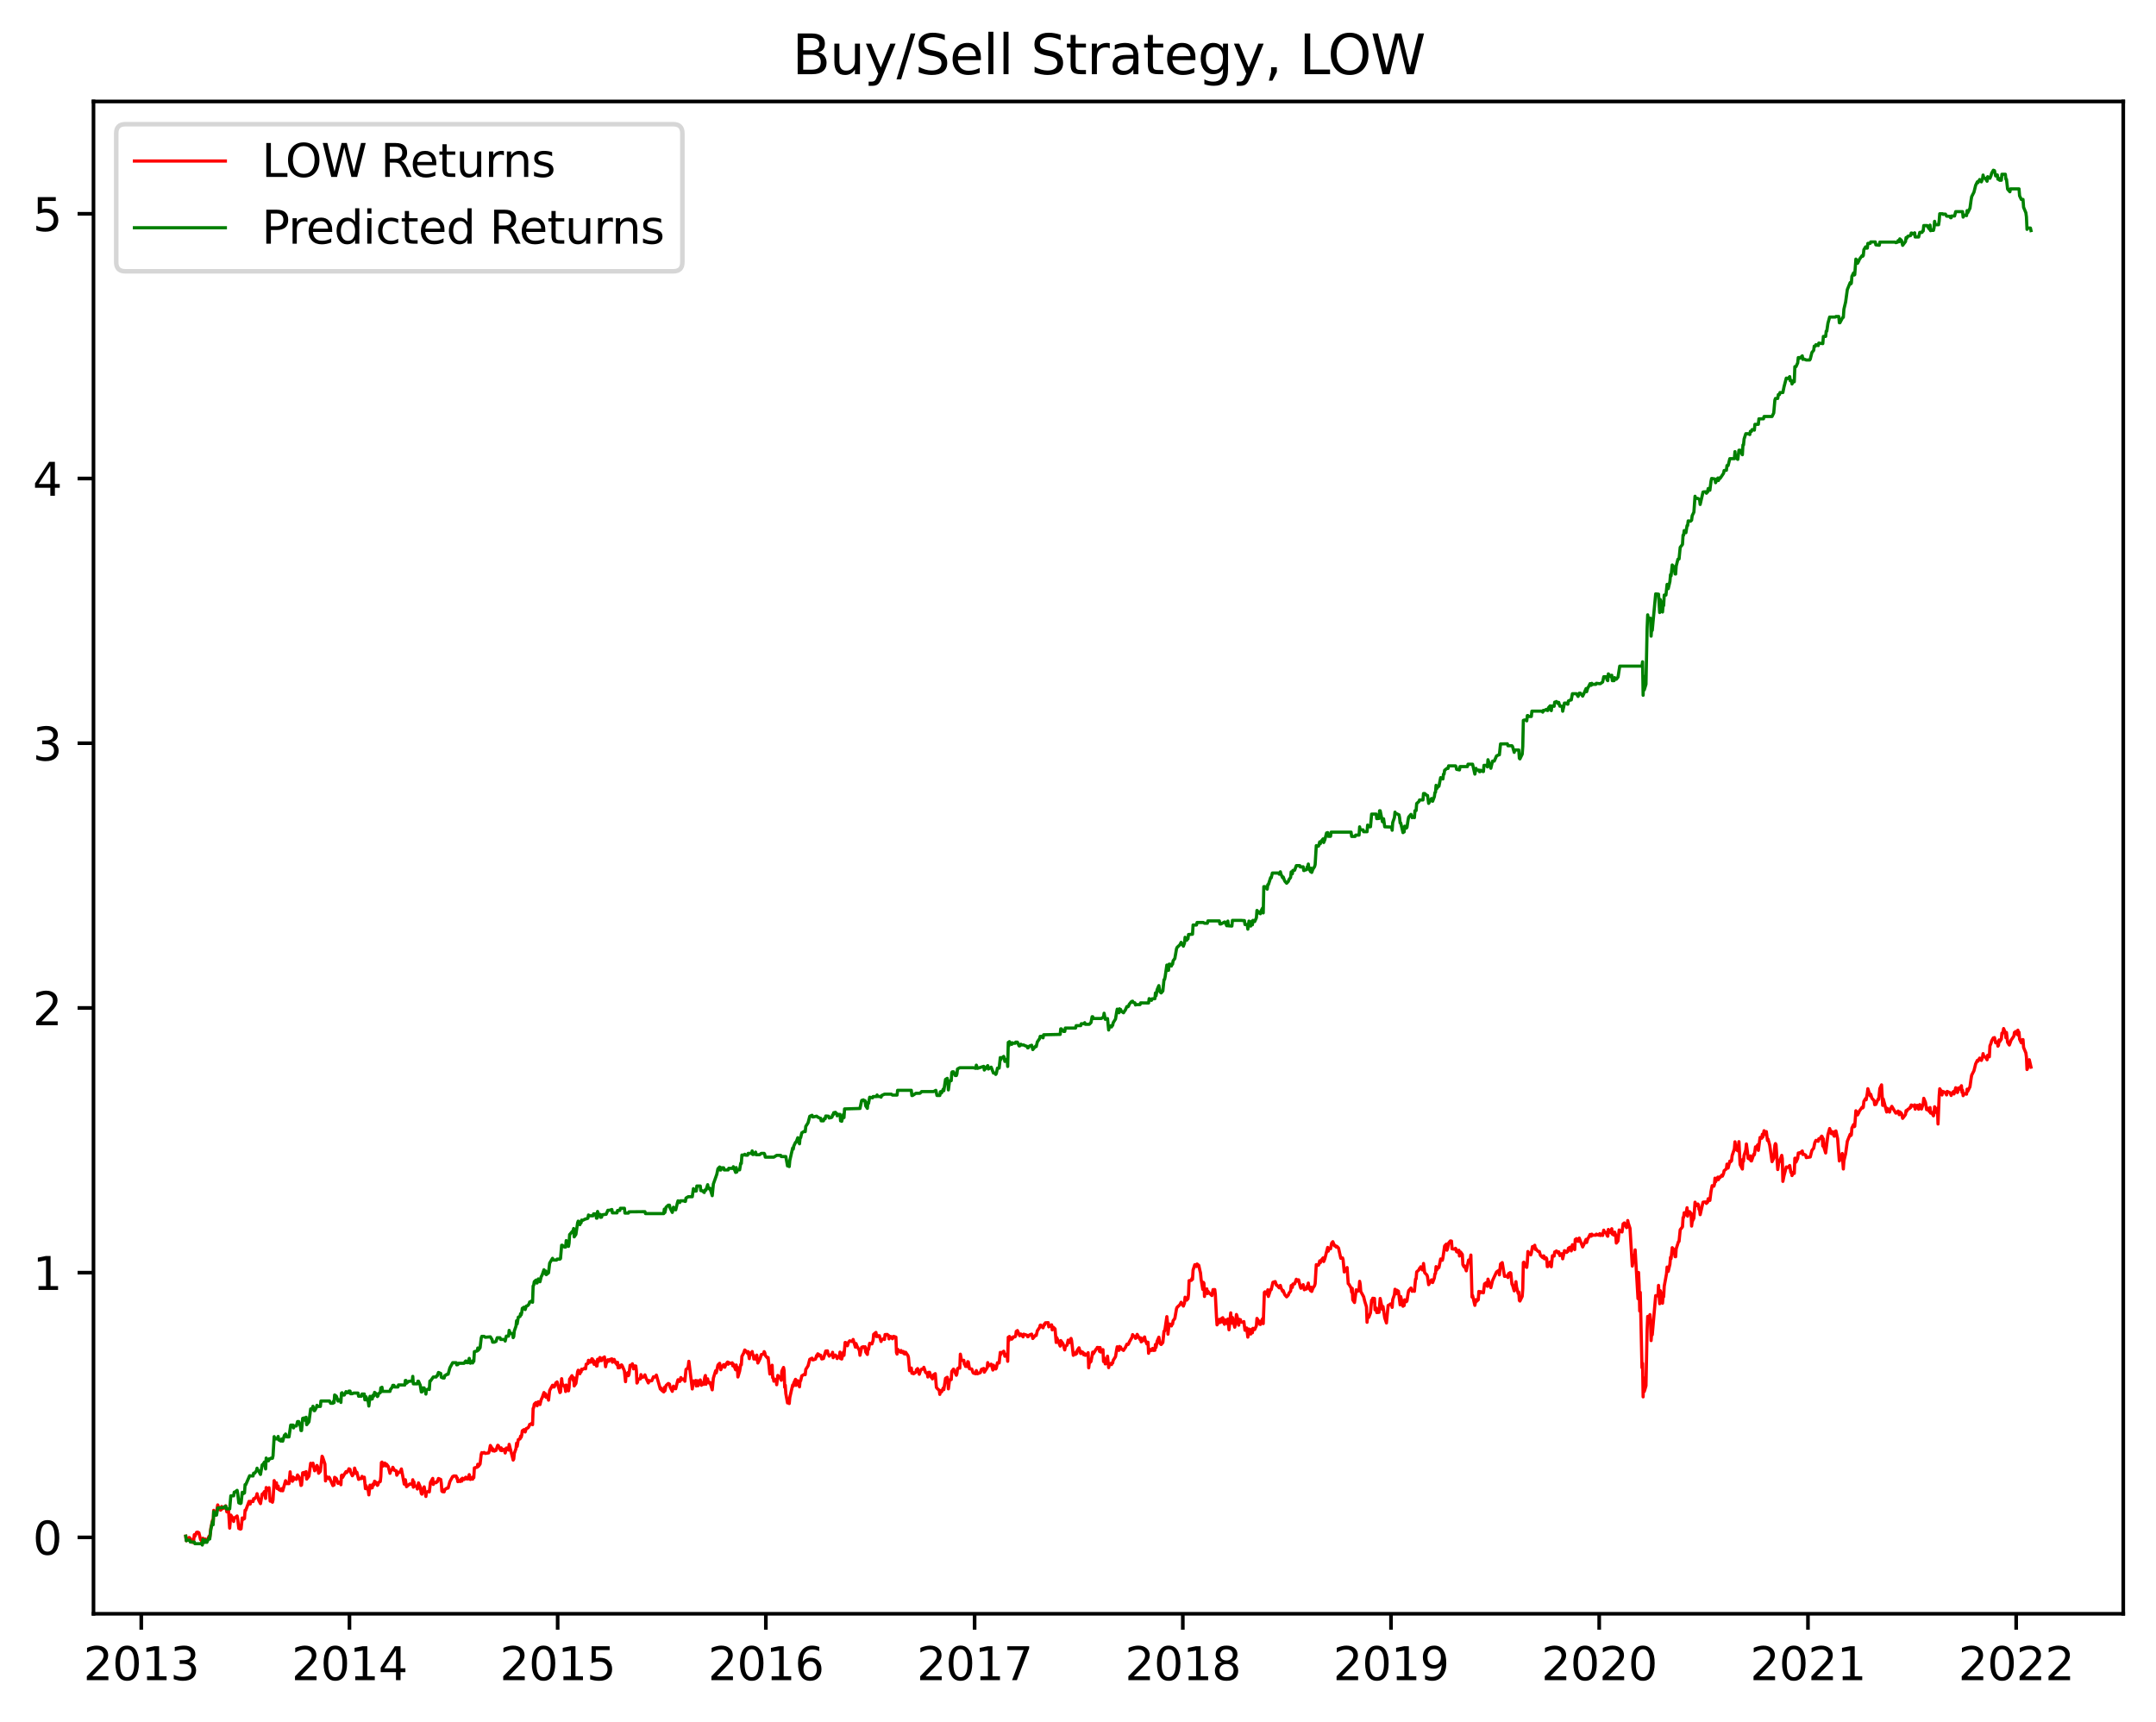 <?xml version="1.0" encoding="utf-8" standalone="no"?>
<!DOCTYPE svg PUBLIC "-//W3C//DTD SVG 1.1//EN"
  "http://www.w3.org/Graphics/SVG/1.1/DTD/svg11.dtd">
<svg xmlns:xlink="http://www.w3.org/1999/xlink" width="474.163pt" height="378.836pt" viewBox="0 0 474.163 378.836" xmlns="http://www.w3.org/2000/svg" version="1.1">
 <defs>
  <style type="text/css">*{stroke-linejoin: round; stroke-linecap: butt}</style>
 </defs>
 <g id="figure_1">
  <g id="patch_1">
   <path d="M 0 378.836 
L 474.163 378.836 
L 474.163 0 
L 0 0 
z
" style="fill: #ffffff"/>
  </g>
  <g id="axes_1">
   <g id="patch_2">
    <path d="M 20.562 354.958 
L 466.962 354.958 
L 466.962 22.318 
L 20.562 22.318 
z
" style="fill: #ffffff"/>
   </g>
   <g id="matplotlib.axis_1">
    <g id="xtick_1">
     <g id="line2d_1">
      <defs>
       <path id="m6f50ee3d23" d="M 0 0 
L 0 3.5 
" style="stroke: #000000; stroke-width: 0.8"/>
      </defs>
      <g>
       <use xlink:href="#m6f50ee3d23" x="31.069" y="354.958" style="stroke: #000000; stroke-width: 0.8"/>
      </g>
     </g>
     <g id="text_1">
      <!-- 2013 -->
      <g transform="translate(18.344 369.557)scale(0.1 -0.1)">
       <defs>
        <path id="DejaVuSans-32" d="M 1228 531 
L 3431 531 
L 3431 0 
L 469 0 
L 469 531 
Q 828 903 1448 1529 
Q 2069 2156 2228 2338 
Q 2531 2678 2651 2914 
Q 2772 3150 2772 3378 
Q 2772 3750 2511 3984 
Q 2250 4219 1831 4219 
Q 1534 4219 1204 4116 
Q 875 4013 500 3803 
L 500 4441 
Q 881 4594 1212 4672 
Q 1544 4750 1819 4750 
Q 2544 4750 2975 4387 
Q 3406 4025 3406 3419 
Q 3406 3131 3298 2873 
Q 3191 2616 2906 2266 
Q 2828 2175 2409 1742 
Q 1991 1309 1228 531 
z
" transform="scale(0.016)"/>
        <path id="DejaVuSans-30" d="M 2034 4250 
Q 1547 4250 1301 3770 
Q 1056 3291 1056 2328 
Q 1056 1369 1301 889 
Q 1547 409 2034 409 
Q 2525 409 2770 889 
Q 3016 1369 3016 2328 
Q 3016 3291 2770 3770 
Q 2525 4250 2034 4250 
z
M 2034 4750 
Q 2819 4750 3233 4129 
Q 3647 3509 3647 2328 
Q 3647 1150 3233 529 
Q 2819 -91 2034 -91 
Q 1250 -91 836 529 
Q 422 1150 422 2328 
Q 422 3509 836 4129 
Q 1250 4750 2034 4750 
z
" transform="scale(0.016)"/>
        <path id="DejaVuSans-31" d="M 794 531 
L 1825 531 
L 1825 4091 
L 703 3866 
L 703 4441 
L 1819 4666 
L 2450 4666 
L 2450 531 
L 3481 531 
L 3481 0 
L 794 0 
L 794 531 
z
" transform="scale(0.016)"/>
        <path id="DejaVuSans-33" d="M 2597 2516 
Q 3050 2419 3304 2112 
Q 3559 1806 3559 1356 
Q 3559 666 3084 287 
Q 2609 -91 1734 -91 
Q 1441 -91 1130 -33 
Q 819 25 488 141 
L 488 750 
Q 750 597 1062 519 
Q 1375 441 1716 441 
Q 2309 441 2620 675 
Q 2931 909 2931 1356 
Q 2931 1769 2642 2001 
Q 2353 2234 1838 2234 
L 1294 2234 
L 1294 2753 
L 1863 2753 
Q 2328 2753 2575 2939 
Q 2822 3125 2822 3475 
Q 2822 3834 2567 4026 
Q 2313 4219 1838 4219 
Q 1578 4219 1281 4162 
Q 984 4106 628 3988 
L 628 4550 
Q 988 4650 1302 4700 
Q 1616 4750 1894 4750 
Q 2613 4750 3031 4423 
Q 3450 4097 3450 3541 
Q 3450 3153 3228 2886 
Q 3006 2619 2597 2516 
z
" transform="scale(0.016)"/>
       </defs>
       <use xlink:href="#DejaVuSans-32"/>
       <use xlink:href="#DejaVuSans-30" x="63.623"/>
       <use xlink:href="#DejaVuSans-31" x="127.246"/>
       <use xlink:href="#DejaVuSans-33" x="190.869"/>
      </g>
     </g>
    </g>
    <g id="xtick_2">
     <g id="line2d_2">
      <g>
       <use xlink:href="#m6f50ee3d23" x="76.856" y="354.958" style="stroke: #000000; stroke-width: 0.8"/>
      </g>
     </g>
     <g id="text_2">
      <!-- 2014 -->
      <g transform="translate(64.131 369.557)scale(0.1 -0.1)">
       <defs>
        <path id="DejaVuSans-34" d="M 2419 4116 
L 825 1625 
L 2419 1625 
L 2419 4116 
z
M 2253 4666 
L 3047 4666 
L 3047 1625 
L 3713 1625 
L 3713 1100 
L 3047 1100 
L 3047 0 
L 2419 0 
L 2419 1100 
L 313 1100 
L 313 1709 
L 2253 4666 
z
" transform="scale(0.016)"/>
       </defs>
       <use xlink:href="#DejaVuSans-32"/>
       <use xlink:href="#DejaVuSans-30" x="63.623"/>
       <use xlink:href="#DejaVuSans-31" x="127.246"/>
       <use xlink:href="#DejaVuSans-34" x="190.869"/>
      </g>
     </g>
    </g>
    <g id="xtick_3">
     <g id="line2d_3">
      <g>
       <use xlink:href="#m6f50ee3d23" x="122.644" y="354.958" style="stroke: #000000; stroke-width: 0.8"/>
      </g>
     </g>
     <g id="text_3">
      <!-- 2015 -->
      <g transform="translate(109.919 369.557)scale(0.1 -0.1)">
       <defs>
        <path id="DejaVuSans-35" d="M 691 4666 
L 3169 4666 
L 3169 4134 
L 1269 4134 
L 1269 2991 
Q 1406 3038 1543 3061 
Q 1681 3084 1819 3084 
Q 2600 3084 3056 2656 
Q 3513 2228 3513 1497 
Q 3513 744 3044 326 
Q 2575 -91 1722 -91 
Q 1428 -91 1123 -41 
Q 819 9 494 109 
L 494 744 
Q 775 591 1075 516 
Q 1375 441 1709 441 
Q 2250 441 2565 725 
Q 2881 1009 2881 1497 
Q 2881 1984 2565 2268 
Q 2250 2553 1709 2553 
Q 1456 2553 1204 2497 
Q 953 2441 691 2322 
L 691 4666 
z
" transform="scale(0.016)"/>
       </defs>
       <use xlink:href="#DejaVuSans-32"/>
       <use xlink:href="#DejaVuSans-30" x="63.623"/>
       <use xlink:href="#DejaVuSans-31" x="127.246"/>
       <use xlink:href="#DejaVuSans-35" x="190.869"/>
      </g>
     </g>
    </g>
    <g id="xtick_4">
     <g id="line2d_4">
      <g>
       <use xlink:href="#m6f50ee3d23" x="168.432" y="354.958" style="stroke: #000000; stroke-width: 0.8"/>
      </g>
     </g>
     <g id="text_4">
      <!-- 2016 -->
      <g transform="translate(155.707 369.557)scale(0.1 -0.1)">
       <defs>
        <path id="DejaVuSans-36" d="M 2113 2584 
Q 1688 2584 1439 2293 
Q 1191 2003 1191 1497 
Q 1191 994 1439 701 
Q 1688 409 2113 409 
Q 2538 409 2786 701 
Q 3034 994 3034 1497 
Q 3034 2003 2786 2293 
Q 2538 2584 2113 2584 
z
M 3366 4563 
L 3366 3988 
Q 3128 4100 2886 4159 
Q 2644 4219 2406 4219 
Q 1781 4219 1451 3797 
Q 1122 3375 1075 2522 
Q 1259 2794 1537 2939 
Q 1816 3084 2150 3084 
Q 2853 3084 3261 2657 
Q 3669 2231 3669 1497 
Q 3669 778 3244 343 
Q 2819 -91 2113 -91 
Q 1303 -91 875 529 
Q 447 1150 447 2328 
Q 447 3434 972 4092 
Q 1497 4750 2381 4750 
Q 2619 4750 2861 4703 
Q 3103 4656 3366 4563 
z
" transform="scale(0.016)"/>
       </defs>
       <use xlink:href="#DejaVuSans-32"/>
       <use xlink:href="#DejaVuSans-30" x="63.623"/>
       <use xlink:href="#DejaVuSans-31" x="127.246"/>
       <use xlink:href="#DejaVuSans-36" x="190.869"/>
      </g>
     </g>
    </g>
    <g id="xtick_5">
     <g id="line2d_5">
      <g>
       <use xlink:href="#m6f50ee3d23" x="214.345" y="354.958" style="stroke: #000000; stroke-width: 0.8"/>
      </g>
     </g>
     <g id="text_5">
      <!-- 2017 -->
      <g transform="translate(201.62 369.557)scale(0.1 -0.1)">
       <defs>
        <path id="DejaVuSans-37" d="M 525 4666 
L 3525 4666 
L 3525 4397 
L 1831 0 
L 1172 0 
L 2766 4134 
L 525 4134 
L 525 4666 
z
" transform="scale(0.016)"/>
       </defs>
       <use xlink:href="#DejaVuSans-32"/>
       <use xlink:href="#DejaVuSans-30" x="63.623"/>
       <use xlink:href="#DejaVuSans-31" x="127.246"/>
       <use xlink:href="#DejaVuSans-37" x="190.869"/>
      </g>
     </g>
    </g>
    <g id="xtick_6">
     <g id="line2d_6">
      <g>
       <use xlink:href="#m6f50ee3d23" x="260.133" y="354.958" style="stroke: #000000; stroke-width: 0.8"/>
      </g>
     </g>
     <g id="text_6">
      <!-- 2018 -->
      <g transform="translate(247.408 369.557)scale(0.1 -0.1)">
       <defs>
        <path id="DejaVuSans-38" d="M 2034 2216 
Q 1584 2216 1326 1975 
Q 1069 1734 1069 1313 
Q 1069 891 1326 650 
Q 1584 409 2034 409 
Q 2484 409 2743 651 
Q 3003 894 3003 1313 
Q 3003 1734 2745 1975 
Q 2488 2216 2034 2216 
z
M 1403 2484 
Q 997 2584 770 2862 
Q 544 3141 544 3541 
Q 544 4100 942 4425 
Q 1341 4750 2034 4750 
Q 2731 4750 3128 4425 
Q 3525 4100 3525 3541 
Q 3525 3141 3298 2862 
Q 3072 2584 2669 2484 
Q 3125 2378 3379 2068 
Q 3634 1759 3634 1313 
Q 3634 634 3220 271 
Q 2806 -91 2034 -91 
Q 1263 -91 848 271 
Q 434 634 434 1313 
Q 434 1759 690 2068 
Q 947 2378 1403 2484 
z
M 1172 3481 
Q 1172 3119 1398 2916 
Q 1625 2713 2034 2713 
Q 2441 2713 2670 2916 
Q 2900 3119 2900 3481 
Q 2900 3844 2670 4047 
Q 2441 4250 2034 4250 
Q 1625 4250 1398 4047 
Q 1172 3844 1172 3481 
z
" transform="scale(0.016)"/>
       </defs>
       <use xlink:href="#DejaVuSans-32"/>
       <use xlink:href="#DejaVuSans-30" x="63.623"/>
       <use xlink:href="#DejaVuSans-31" x="127.246"/>
       <use xlink:href="#DejaVuSans-38" x="190.869"/>
      </g>
     </g>
    </g>
    <g id="xtick_7">
     <g id="line2d_7">
      <g>
       <use xlink:href="#m6f50ee3d23" x="305.921" y="354.958" style="stroke: #000000; stroke-width: 0.8"/>
      </g>
     </g>
     <g id="text_7">
      <!-- 2019 -->
      <g transform="translate(293.196 369.557)scale(0.1 -0.1)">
       <defs>
        <path id="DejaVuSans-39" d="M 703 97 
L 703 672 
Q 941 559 1184 500 
Q 1428 441 1663 441 
Q 2288 441 2617 861 
Q 2947 1281 2994 2138 
Q 2813 1869 2534 1725 
Q 2256 1581 1919 1581 
Q 1219 1581 811 2004 
Q 403 2428 403 3163 
Q 403 3881 828 4315 
Q 1253 4750 1959 4750 
Q 2769 4750 3195 4129 
Q 3622 3509 3622 2328 
Q 3622 1225 3098 567 
Q 2575 -91 1691 -91 
Q 1453 -91 1209 -44 
Q 966 3 703 97 
z
M 1959 2075 
Q 2384 2075 2632 2365 
Q 2881 2656 2881 3163 
Q 2881 3666 2632 3958 
Q 2384 4250 1959 4250 
Q 1534 4250 1286 3958 
Q 1038 3666 1038 3163 
Q 1038 2656 1286 2365 
Q 1534 2075 1959 2075 
z
" transform="scale(0.016)"/>
       </defs>
       <use xlink:href="#DejaVuSans-32"/>
       <use xlink:href="#DejaVuSans-30" x="63.623"/>
       <use xlink:href="#DejaVuSans-31" x="127.246"/>
       <use xlink:href="#DejaVuSans-39" x="190.869"/>
      </g>
     </g>
    </g>
    <g id="xtick_8">
     <g id="line2d_8">
      <g>
       <use xlink:href="#m6f50ee3d23" x="351.709" y="354.958" style="stroke: #000000; stroke-width: 0.8"/>
      </g>
     </g>
     <g id="text_8">
      <!-- 2020 -->
      <g transform="translate(338.984 369.557)scale(0.1 -0.1)">
       <use xlink:href="#DejaVuSans-32"/>
       <use xlink:href="#DejaVuSans-30" x="63.623"/>
       <use xlink:href="#DejaVuSans-32" x="127.246"/>
       <use xlink:href="#DejaVuSans-30" x="190.869"/>
      </g>
     </g>
    </g>
    <g id="xtick_9">
     <g id="line2d_9">
      <g>
       <use xlink:href="#m6f50ee3d23" x="397.622" y="354.958" style="stroke: #000000; stroke-width: 0.8"/>
      </g>
     </g>
     <g id="text_9">
      <!-- 2021 -->
      <g transform="translate(384.897 369.557)scale(0.1 -0.1)">
       <use xlink:href="#DejaVuSans-32"/>
       <use xlink:href="#DejaVuSans-30" x="63.623"/>
       <use xlink:href="#DejaVuSans-32" x="127.246"/>
       <use xlink:href="#DejaVuSans-31" x="190.869"/>
      </g>
     </g>
    </g>
    <g id="xtick_10">
     <g id="line2d_10">
      <g>
       <use xlink:href="#m6f50ee3d23" x="443.41" y="354.958" style="stroke: #000000; stroke-width: 0.8"/>
      </g>
     </g>
     <g id="text_10">
      <!-- 2022 -->
      <g transform="translate(430.685 369.557)scale(0.1 -0.1)">
       <use xlink:href="#DejaVuSans-32"/>
       <use xlink:href="#DejaVuSans-30" x="63.623"/>
       <use xlink:href="#DejaVuSans-32" x="127.246"/>
       <use xlink:href="#DejaVuSans-32" x="190.869"/>
      </g>
     </g>
    </g>
   </g>
   <g id="matplotlib.axis_2">
    <g id="ytick_1">
     <g id="line2d_11">
      <defs>
       <path id="mef67810b72" d="M 0 0 
L -3.5 0 
" style="stroke: #000000; stroke-width: 0.8"/>
      </defs>
      <g>
       <use xlink:href="#mef67810b72" x="20.562" y="338.153" style="stroke: #000000; stroke-width: 0.8"/>
      </g>
     </g>
     <g id="text_11">
      <!-- 0 -->
      <g transform="translate(7.2 341.952)scale(0.1 -0.1)">
       <use xlink:href="#DejaVuSans-30"/>
      </g>
     </g>
    </g>
    <g id="ytick_2">
     <g id="line2d_12">
      <g>
       <use xlink:href="#mef67810b72" x="20.562" y="279.927" style="stroke: #000000; stroke-width: 0.8"/>
      </g>
     </g>
     <g id="text_12">
      <!-- 1 -->
      <g transform="translate(7.2 283.726)scale(0.1 -0.1)">
       <use xlink:href="#DejaVuSans-31"/>
      </g>
     </g>
    </g>
    <g id="ytick_3">
     <g id="line2d_13">
      <g>
       <use xlink:href="#mef67810b72" x="20.562" y="221.701" style="stroke: #000000; stroke-width: 0.8"/>
      </g>
     </g>
     <g id="text_13">
      <!-- 2 -->
      <g transform="translate(7.2 225.5)scale(0.1 -0.1)">
       <use xlink:href="#DejaVuSans-32"/>
      </g>
     </g>
    </g>
    <g id="ytick_4">
     <g id="line2d_14">
      <g>
       <use xlink:href="#mef67810b72" x="20.562" y="163.475" style="stroke: #000000; stroke-width: 0.8"/>
      </g>
     </g>
     <g id="text_14">
      <!-- 3 -->
      <g transform="translate(7.2 167.275)scale(0.1 -0.1)">
       <use xlink:href="#DejaVuSans-33"/>
      </g>
     </g>
    </g>
    <g id="ytick_5">
     <g id="line2d_15">
      <g>
       <use xlink:href="#mef67810b72" x="20.562" y="105.25" style="stroke: #000000; stroke-width: 0.8"/>
      </g>
     </g>
     <g id="text_15">
      <!-- 4 -->
      <g transform="translate(7.2 109.049)scale(0.1 -0.1)">
       <use xlink:href="#DejaVuSans-34"/>
      </g>
     </g>
    </g>
    <g id="ytick_6">
     <g id="line2d_16">
      <g>
       <use xlink:href="#mef67810b72" x="20.562" y="47.024" style="stroke: #000000; stroke-width: 0.8"/>
      </g>
     </g>
     <g id="text_16">
      <!-- 5 -->
      <g transform="translate(7.2 50.823)scale(0.1 -0.1)">
       <use xlink:href="#DejaVuSans-35"/>
      </g>
     </g>
    </g>
   </g>
   <g id="line2d_17">
    <path d="M 40.853 337.894 
L 40.979 338.888 
L 41.481 338.336 
L 41.606 338.183 
L 41.732 338.244 
L 41.857 338.642 
L 42.359 339.259 
L 42.484 338.489 
L 42.61 338.719 
L 42.735 337.562 
L 42.861 337.925 
L 43.237 337.037 
L 43.362 337.201 
L 43.488 336.992 
L 43.613 337.246 
L 43.739 337.126 
L 44.115 338.657 
L 44.24 338.535 
L 44.491 339.571 
L 44.617 338.336 
L 44.993 338.996 
L 45.119 338.504 
L 45.244 338.965 
L 45.369 338.842 
L 45.495 338.981 
L 45.997 337.879 
L 46.122 338.244 
L 46.373 336.133 
L 46.749 334.365 
L 46.875 335.112 
L 47 332.209 
L 47.126 333.012 
L 47.251 332.595 
L 47.627 332.567 
L 47.878 331.011 
L 48.129 331.77 
L 48.506 332.167 
L 48.631 332.071 
L 48.757 331.362 
L 49.007 331.811 
L 49.509 331.512 
L 49.635 331.2 
L 49.886 332.54 
L 50.262 332.195 
L 50.513 336.118 
L 50.764 333.249 
L 51.14 333.84 
L 51.391 334.651 
L 51.516 333.84 
L 51.642 333.868 
L 52.144 333.445 
L 52.269 334.052 
L 52.52 336.191 
L 52.896 336.339 
L 53.022 336.25 
L 53.273 333.882 
L 53.398 334.237 
L 53.774 334.01 
L 53.9 332.181 
L 54.025 332.25 
L 54.778 330.235 
L 54.903 330.796 
L 55.029 330.823 
L 55.154 330.209 
L 55.656 330.262 
L 55.781 329.64 
L 56.032 329.627 
L 56.409 329.09 
L 56.534 328.545 
L 56.911 330.023 
L 57.287 330.729 
L 57.663 328.623 
L 57.789 328.688 
L 58.165 328.07 
L 58.416 329.588 
L 58.541 327.193 
L 58.667 327.801 
L 59.043 327.649 
L 59.169 327.231 
L 59.419 330.182 
L 59.545 330.036 
L 59.921 330.422 
L 60.047 329.877 
L 60.298 325.662 
L 60.423 326.168 
L 60.799 326.155 
L 60.925 327.395 
L 61.176 326.866 
L 61.301 327.623 
L 61.803 327.891 
L 61.928 327.433 
L 62.054 327.572 
L 62.179 327.904 
L 62.806 325.686 
L 63.057 326.316 
L 63.559 326.329 
L 63.81 323.74 
L 63.935 325.111 
L 64.312 325.809 
L 64.437 324.868 
L 64.563 325.478 
L 64.688 325.051 
L 64.814 325.197 
L 65.19 325.392 
L 65.441 324.422 
L 65.566 325.002 
L 65.692 324.747 
L 66.068 325.822 
L 66.194 326.728 
L 66.319 326.64 
L 66.57 323.954 
L 66.946 323.859 
L 67.072 324.374 
L 67.197 324.35 
L 67.323 323.693 
L 67.448 325.331 
L 67.95 324.687 
L 68.326 321.857 
L 68.702 322.412 
L 68.828 321.834 
L 69.204 323.503 
L 69.581 322.808 
L 69.706 322.331 
L 69.831 322.575 
L 70.082 324.05 
L 70.459 323.598 
L 70.835 320.312 
L 70.96 320.514 
L 71.462 322.03 
L 71.588 325.735 
L 71.713 324.675 
L 71.839 325.038 
L 72.215 325.221 
L 72.34 324.905 
L 72.466 325.051 
L 73.219 326.766 
L 73.344 326.316 
L 73.469 326.628 
L 73.595 324.941 
L 73.971 325.209 
L 74.348 326.279 
L 74.473 326.007 
L 74.849 325.982 
L 74.975 326.578 
L 75.1 324.53 
L 75.226 324.446 
L 75.351 324.953 
L 75.853 324.074 
L 76.104 323.681 
L 76.229 323.919 
L 76.606 323.42 
L 76.731 323.066 
L 76.982 323.196 
L 77.107 323.776 
L 77.484 324.602 
L 77.86 324.014 
L 77.985 322.914 
L 78.362 324.122 
L 78.487 323.835 
L 78.864 325.392 
L 79.365 325.136 
L 79.491 325.221 
L 79.616 324.735 
L 79.742 325.124 
L 80.118 324.917 
L 80.369 327.433 
L 80.494 326.766 
L 80.996 327.904 
L 81.122 328.804 
L 81.373 326.665 
L 81.498 327.306 
L 81.874 327.243 
L 82 326.441 
L 82.251 326.59 
L 82.376 325.797 
L 82.878 326.23 
L 83.003 326.715 
L 83.129 326.566 
L 83.254 326.068 
L 83.631 325.871 
L 83.756 324.784 
L 83.881 321.708 
L 84.007 321.593 
L 84.132 322.505 
L 84.509 322.319 
L 84.634 321.811 
L 84.885 322.435 
L 85.01 322.053 
L 85.387 322.552 
L 85.763 324.062 
L 85.889 323.61 
L 86.265 323.149 
L 86.39 322.738 
L 86.767 323.42 
L 87.143 323.503 
L 87.268 324.482 
L 87.645 323.811 
L 88.021 323.835 
L 88.272 323.102 
L 88.523 324.386 
L 88.899 326.428 
L 89.025 326.478 
L 89.15 325.478 
L 89.401 327.004 
L 90.028 326.478 
L 90.154 326.391 
L 90.656 326.541 
L 90.781 325.478 
L 90.906 327.117 
L 91.032 325.945 
L 91.157 326.916 
L 91.659 326.853 
L 91.785 327.509 
L 92.035 326.168 
L 92.412 327.029 
L 92.663 328.533 
L 92.788 328.649 
L 92.914 327.763 
L 93.29 327.042 
L 93.666 329.155 
L 93.792 328.211 
L 94.293 328.006 
L 94.419 328.147 
L 94.67 326.068 
L 95.172 325.184 
L 95.297 326.503 
L 95.548 326.044 
L 95.924 326.13 
L 96.05 325.871 
L 96.175 325.933 
L 96.426 325.197 
L 96.928 325.416 
L 97.053 326.254 
L 97.179 327.967 
L 97.304 328.095 
L 97.68 328.134 
L 97.806 327.598 
L 98.057 327.522 
L 98.182 327.37 
L 98.559 327.294 
L 98.935 325.896 
L 99.562 324.759 
L 99.688 324.772 
L 99.813 324.639 
L 100.315 324.663 
L 100.44 325.136 
L 100.566 325.087 
L 100.691 325.896 
L 100.817 325.6 
L 101.193 325.871 
L 101.444 325.331 
L 101.569 325.772 
L 101.695 325.148 
L 102.071 325.429 
L 102.322 325.026 
L 102.447 324.917 
L 102.573 325.282 
L 102.949 325.294 
L 103.2 324.35 
L 103.451 325.416 
L 103.827 325.026 
L 103.953 325.355 
L 104.078 324.796 
L 104.204 325.014 
L 104.329 322.867 
L 104.956 322.715 
L 105.082 322.065 
L 105.207 322.54 
L 105.584 322.018 
L 105.834 319.888 
L 105.96 319.511 
L 106.085 319.666 
L 106.462 319.478 
L 106.713 319.677 
L 107.465 319.577 
L 107.591 319.246 
L 107.842 317.94 
L 108.218 318.557 
L 108.343 319.114 
L 108.469 318.72 
L 108.72 319.18 
L 109.096 319.005 
L 109.347 318.21 
L 109.472 317.897 
L 109.598 317.962 
L 110.1 319.016 
L 110.225 318.459 
L 110.351 319.07 
L 110.476 318.95 
L 110.852 318.764 
L 111.103 319.588 
L 111.354 318.503 
L 111.73 318.492 
L 111.856 318.95 
L 111.981 317.693 
L 112.859 321.148 
L 112.985 320.921 
L 113.11 319.688 
L 113.487 318.611 
L 113.612 317.426 
L 113.738 318.124 
L 113.988 316.642 
L 114.365 316.495 
L 114.49 315.879 
L 114.616 316.139 
L 114.741 315.661 
L 114.867 314.707 
L 115.243 314.453 
L 115.494 314.972 
L 115.745 314.21 
L 116.121 314.069 
L 116.372 313.678 
L 116.497 313.289 
L 116.623 313.319 
L 116.999 313.011 
L 117.125 313.369 
L 117.25 309.771 
L 117.376 309.613 
L 117.501 308.844 
L 117.877 308.495 
L 118.128 309.213 
L 118.379 308.321 
L 118.755 308.936 
L 119.006 307.894 
L 119.257 307.389 
L 119.634 306.295 
L 119.759 306.516 
L 119.884 307.147 
L 120.01 306.587 
L 120.135 307.38 
L 120.512 306.978 
L 120.637 307.967 
L 120.888 305.83 
L 121.515 304.688 
L 121.641 305.058 
L 121.892 305.066 
L 122.268 304.15 
L 122.393 304.167 
L 122.519 303.955 
L 123.146 306.304 
L 123.272 306.172 
L 123.522 303.249 
L 123.648 304.355 
L 124.275 305.161 
L 124.401 306.067 
L 124.526 304.645 
L 125.028 305.918 
L 125.153 305.222 
L 125.279 303.324 
L 125.404 303.19 
L 125.78 302.584 
L 126.031 303.601 
L 126.157 303.007 
L 126.282 304.842 
L 126.659 304.286 
L 127.035 301.739 
L 127.16 301.389 
L 127.537 302.164 
L 127.662 301.503 
L 127.788 301.771 
L 127.913 301.155 
L 128.038 301.268 
L 128.666 300.889 
L 128.791 301.074 
L 128.917 300.06 
L 129.293 299.926 
L 129.418 299.204 
L 129.795 299.642 
L 130.171 298.862 
L 130.296 298.924 
L 130.422 299.697 
L 130.547 299.274 
L 130.673 300.1 
L 131.049 299.509 
L 131.175 300.457 
L 131.3 300.449 
L 131.426 298.978 
L 131.551 299.587 
L 131.927 298.591 
L 132.053 299.266 
L 132.304 299.274 
L 132.429 298.753 
L 132.805 298.645 
L 132.931 298.46 
L 133.182 300.617 
L 133.307 299.973 
L 133.684 299.087 
L 133.809 299.407 
L 133.934 299.407 
L 134.06 299.056 
L 134.562 298.885 
L 134.687 299.627 
L 134.813 299.079 
L 134.938 299.517 
L 135.063 299.009 
L 135.44 299.863 
L 135.565 299.729 
L 135.691 300.179 
L 135.816 299.65 
L 135.942 300.865 
L 136.318 300.801 
L 136.443 300.314 
L 136.569 300.449 
L 136.694 300.211 
L 136.82 300.378 
L 137.321 301.519 
L 137.572 303.905 
L 137.698 302.369 
L 138.074 301.918 
L 138.2 302.592 
L 138.325 302.312 
L 138.576 300.298 
L 138.952 300.33 
L 139.078 299.973 
L 139.329 301.099 
L 139.454 300.434 
L 139.83 300.457 
L 139.956 301.446 
L 140.081 304.21 
L 140.207 304.023 
L 140.332 303.333 
L 140.834 303.299 
L 140.959 302.353 
L 141.21 302.965 
L 141.712 302.824 
L 141.838 302.411 
L 142.088 303.124 
L 142.59 304.184 
L 142.716 303.643 
L 142.967 303.761 
L 143.343 303.694 
L 143.719 302.824 
L 143.845 302.957 
L 144.221 302.708 
L 144.346 302.452 
L 145.225 305.525 
L 145.35 305.291 
L 145.475 305.76 
L 145.977 306.155 
L 146.103 305.178 
L 146.228 305.909 
L 146.479 304.765 
L 146.981 304.304 
L 147.232 304.44 
L 147.357 305.04 
L 147.859 306.032 
L 148.11 304.894 
L 148.235 305.343 
L 148.612 305.464 
L 148.988 303.905 
L 149.113 303.483 
L 149.49 303.862 
L 149.741 302.999 
L 149.866 303.525 
L 149.992 303.341 
L 150.368 303.307 
L 150.493 303.433 
L 150.619 303.812 
L 150.87 301.22 
L 151.246 300.922 
L 151.371 300.489 
L 151.497 299.423 
L 152.25 305.508 
L 152.5 303.736 
L 152.626 304.252 
L 153.002 303.643 
L 153.128 304.851 
L 153.253 303.753 
L 153.379 303.702 
L 153.504 304.808 
L 154.006 303.525 
L 154.257 304.696 
L 154.382 304.1 
L 154.758 304.508 
L 155.009 302.89 
L 155.135 302.551 
L 155.26 304.474 
L 155.637 303.282 
L 155.762 304.066 
L 155.887 304.015 
L 156.013 304.227 
L 156.138 304.049 
L 156.64 305.699 
L 156.891 303.124 
L 157.393 301.495 
L 157.518 301.967 
L 157.644 301.478 
L 157.895 300.243 
L 158.271 299.863 
L 158.522 301.276 
L 158.773 300.681 
L 159.149 300.163 
L 159.4 300.729 
L 159.651 300.068 
L 160.027 299.587 
L 160.153 300.068 
L 160.278 299.697 
L 160.529 299.847 
L 160.905 299.894 
L 161.031 299.752 
L 161.156 300.426 
L 161.282 300.045 
L 161.783 301.292 
L 161.909 300.235 
L 162.034 301.211 
L 162.16 300.737 
L 162.285 302.874 
L 162.662 301.6 
L 162.912 300.124 
L 163.038 300.195 
L 163.163 298.337 
L 163.54 297.649 
L 163.791 296.94 
L 164.041 297.143 
L 164.418 297.702 
L 164.543 297.301 
L 164.794 298.838 
L 164.92 297.581 
L 165.296 297.817 
L 165.421 297.271 
L 165.547 298.068 
L 165.672 298.03 
L 165.798 298.924 
L 166.174 298.429 
L 166.3 299.009 
L 166.425 298.061 
L 166.676 299.8 
L 167.178 298.807 
L 167.429 297.946 
L 167.93 297.824 
L 168.056 297.301 
L 168.181 297.505 
L 168.307 298.13 
L 168.808 298.715 
L 168.934 298.591 
L 169.31 302.221 
L 169.812 300.29 
L 169.937 303.032 
L 170.063 303.024 
L 170.188 303.795 
L 170.69 303.4 
L 170.816 304.577 
L 171.066 302.534 
L 171.443 303.032 
L 171.568 302.949 
L 171.819 303.593 
L 171.945 301.584 
L 172.321 300.777 
L 172.446 301.414 
L 172.572 305.135 
L 172.697 304.671 
L 172.823 306.516 
L 173.199 308.577 
L 173.325 308.03 
L 173.45 308.112 
L 173.575 308.715 
L 173.701 307.38 
L 174.328 304.637 
L 174.454 304.877 
L 174.579 304.193 
L 174.955 303.391 
L 175.081 304.722 
L 175.332 304.04 
L 175.457 303.702 
L 175.833 305.04 
L 175.959 303.753 
L 176.084 303.711 
L 176.335 302.625 
L 176.962 302.246 
L 177.088 302.369 
L 177.213 301.211 
L 177.715 300.426 
L 178.091 298.986 
L 178.593 298.738 
L 178.719 299.103 
L 178.844 299.11 
L 179.346 298.939 
L 179.597 298.145 
L 179.722 298.352 
L 179.848 297.779 
L 180.224 298.023 
L 180.349 298.26 
L 180.475 298.091 
L 180.726 298.908 
L 181.102 298.815 
L 181.604 297.165 
L 181.98 297.128 
L 182.106 297.847 
L 182.231 297.9 
L 182.357 298.291 
L 182.482 298.122 
L 182.984 297.916 
L 183.109 297.445 
L 183.235 298.63 
L 183.36 298.145 
L 183.737 298.053 
L 183.862 298.383 
L 183.987 298.291 
L 184.113 298.823 
L 184.238 298.514 
L 184.615 298.283 
L 184.74 297.407 
L 184.866 298.831 
L 184.991 298.622 
L 185.116 298.924 
L 185.493 297.399 
L 185.618 298.107 
L 185.869 295.276 
L 185.995 295.305 
L 186.371 296.002 
L 186.622 295.217 
L 186.873 294.92 
L 187.374 295.079 
L 187.5 294.978 
L 187.625 294.623 
L 188.127 296.313 
L 188.253 295.509 
L 188.503 296.15 
L 189.005 297.022 
L 189.131 298.099 
L 189.507 296.335 
L 189.883 296.209 
L 190.009 296.402 
L 190.134 296.387 
L 190.26 296.224 
L 190.385 297.354 
L 190.762 297.916 
L 190.887 296.625 
L 191.012 296.827 
L 191.263 295.466 
L 191.765 295.597 
L 192.016 294.825 
L 192.141 293.495 
L 192.643 293.072 
L 192.769 293.985 
L 192.894 293.644 
L 193.02 293.971 
L 193.396 293.793 
L 193.772 295.065 
L 193.898 294.703 
L 194.399 294.407 
L 194.525 294.623 
L 194.65 293.545 
L 195.152 293.516 
L 195.278 293.757 
L 195.403 293.722 
L 195.528 294.494 
L 195.654 293.935 
L 196.03 294.006 
L 196.281 294.465 
L 196.532 293.935 
L 197.034 294.106 
L 197.159 297.49 
L 197.285 297.832 
L 197.41 296.782 
L 198.037 297.429 
L 198.163 297.045 
L 198.288 297.475 
L 198.665 297.263 
L 198.79 297.733 
L 199.041 297.824 
L 199.166 297.429 
L 199.668 298.153 
L 199.794 298.591 
L 200.045 301.495 
L 200.421 300.905 
L 200.546 302.057 
L 200.672 302.024 
L 200.797 301.869 
L 200.923 302.164 
L 201.424 301.82 
L 201.55 301.268 
L 201.675 301.244 
L 201.801 301.026 
L 202.177 302.279 
L 202.428 301.503 
L 202.679 301.139 
L 203.055 301.155 
L 203.181 300.745 
L 203.557 301.877 
L 203.933 302.147 
L 204.059 302.874 
L 204.184 301.861 
L 204.31 302.041 
L 204.435 301.836 
L 204.811 302.965 
L 204.937 302.749 
L 205.062 303.291 
L 205.188 303.04 
L 205.313 302.411 
L 205.69 302.139 
L 205.94 305.178 
L 206.191 305.473 
L 206.568 305.804 
L 206.693 306.702 
L 206.819 305.883 
L 206.944 305.857 
L 207.07 306.155 
L 207.446 305.3 
L 207.571 305.664 
L 207.948 303.174 
L 208.324 302.94 
L 208.449 303.744 
L 208.575 305.482 
L 208.826 303.525 
L 209.202 303.442 
L 209.328 301.641 
L 209.704 301.139 
L 210.331 302.493 
L 210.457 302.123 
L 210.582 301.058 
L 210.958 300.777 
L 211.084 300.938 
L 211.209 297.855 
L 211.46 299.173 
L 211.836 299.313 
L 211.962 299.204 
L 212.087 300.06 
L 212.213 299.973 
L 212.338 300.537 
L 212.715 300.569 
L 212.84 299.501 
L 212.965 299.564 
L 213.216 301.066 
L 213.718 301.123 
L 213.969 301.845 
L 214.094 302.024 
L 214.596 302.164 
L 214.722 301.462 
L 214.973 302.164 
L 215.6 301.91 
L 215.851 301.187 
L 216.353 301.002 
L 216.478 301.812 
L 217.105 300.841 
L 217.231 299.713 
L 217.356 300.457 
L 217.607 300.306 
L 217.983 300.052 
L 218.36 301.349 
L 218.485 300.274 
L 218.987 301.115 
L 219.112 300.946 
L 219.363 299.737 
L 219.74 299.792 
L 219.99 297.467 
L 220.116 297.916 
L 220.241 297.596 
L 220.743 297.21 
L 220.869 297.551 
L 220.994 298.314 
L 221.119 298.084 
L 221.496 297.839 
L 221.621 299.423 
L 221.747 294.128 
L 221.872 294.883 
L 221.998 293.964 
L 222.499 294.566 
L 222.625 294.214 
L 222.75 294.328 
L 222.876 294.035 
L 223.252 294.035 
L 223.378 293.779 
L 223.503 292.841 
L 223.628 292.876 
L 223.754 292.66 
L 224.256 293.793 
L 224.507 293.417 
L 225.008 294.049 
L 225.134 293.453 
L 225.259 293.587 
L 225.385 293.523 
L 225.886 293.708 
L 226.012 294.028 
L 226.137 294.006 
L 226.388 293.637 
L 226.89 293.446 
L 227.141 294.407 
L 227.768 293.644 
L 227.894 293.743 
L 228.144 292.701 
L 228.646 291.98 
L 228.772 291.486 
L 228.897 291.459 
L 229.023 291.726 
L 229.399 292.056 
L 229.65 291.282 
L 229.775 291.37 
L 229.901 290.963 
L 230.528 290.922 
L 230.653 291.85 
L 231.281 291.398 
L 231.406 292.506 
L 231.657 291.925 
L 232.033 292.298 
L 232.284 295.283 
L 232.41 294.214 
L 233.162 296.076 
L 233.288 294.862 
L 233.79 295.583 
L 234.166 296.917 
L 234.291 296.165 
L 234.668 295.884 
L 234.919 294.768 
L 235.044 294.891 
L 235.169 295.319 
L 235.546 294.393 
L 235.671 294.84 
L 236.048 298.107 
L 236.424 297.626 
L 236.549 297.908 
L 236.675 297.384 
L 236.8 297.702 
L 236.926 297 
L 237.302 296.454 
L 237.678 297.71 
L 237.804 297.286 
L 238.18 297.46 
L 238.306 297.969 
L 238.431 297.992 
L 238.556 297.763 
L 238.682 298.114 
L 239.058 297.832 
L 239.184 298.191 
L 239.309 297.528 
L 239.435 300.857 
L 239.56 299.839 
L 239.936 299.47 
L 240.187 298.176 
L 240.313 297.399 
L 240.438 297.794 
L 241.065 296.752 
L 241.191 296.715 
L 241.316 296.372 
L 241.693 296.409 
L 241.818 297.241 
L 241.944 296.395 
L 242.069 297.392 
L 242.194 297.203 
L 242.571 296.857 
L 242.696 299.478 
L 242.822 298.66 
L 243.073 299.997 
L 243.449 299.831 
L 243.574 298.298 
L 243.825 300.817 
L 243.951 300.227 
L 244.327 299.871 
L 244.452 300.147 
L 244.578 299.784 
L 244.703 299.8 
L 244.829 299.204 
L 245.331 298.406 
L 245.581 296.887 
L 245.707 296.231 
L 246.083 297.022 
L 246.209 296.157 
L 246.334 296.752 
L 246.46 296.305 
L 246.585 296.655 
L 247.087 297.03 
L 247.338 296.618 
L 247.463 296.476 
L 247.839 295.656 
L 248.09 295.737 
L 248.216 295.575 
L 248.341 295.217 
L 248.969 294.121 
L 249.094 293.552 
L 249.219 293.835 
L 249.596 293.921 
L 249.721 294.379 
L 249.847 294.3 
L 249.972 294.042 
L 250.098 293.502 
L 250.725 294.63 
L 250.85 294.257 
L 250.976 295.145 
L 251.352 294.876 
L 251.477 294.336 
L 251.603 294.458 
L 251.728 294.071 
L 251.854 294.731 
L 252.23 295.605 
L 252.356 295.21 
L 252.481 295.232 
L 252.606 297.664 
L 252.732 296.708 
L 253.108 297.09 
L 253.485 296.588 
L 253.61 297.03 
L 253.986 297 
L 254.112 295.737 
L 254.237 296.372 
L 254.488 295.014 
L 254.864 294.121 
L 255.115 295.495 
L 255.366 295.73 
L 255.743 295.298 
L 255.993 292.82 
L 256.119 292.771 
L 256.244 292.174 
L 256.621 289.598 
L 256.746 290.753 
L 256.872 293.453 
L 257.123 291.234 
L 257.499 291.275 
L 257.624 291.651 
L 257.75 291.234 
L 257.875 291.248 
L 258.001 290.498 
L 258.377 289.996 
L 258.753 287.845 
L 258.879 287.551 
L 259.506 286.966 
L 259.757 286.444 
L 260.259 287.277 
L 260.51 286.57 
L 260.635 285.327 
L 261.011 285.964 
L 261.137 285.444 
L 261.262 285.679 
L 261.388 284.716 
L 261.513 281.682 
L 262.015 281.619 
L 262.14 281.211 
L 262.266 281.394 
L 262.391 279.368 
L 262.768 278.182 
L 262.893 278.182 
L 263.144 278.58 
L 263.269 278.024 
L 263.646 278.329 
L 263.897 279.49 
L 264.022 279.976 
L 264.147 281.314 
L 264.524 283.607 
L 264.649 282.053 
L 264.775 282.228 
L 264.9 285.161 
L 265.026 283.853 
L 265.402 283.488 
L 265.527 284.522 
L 265.653 283.997 
L 265.904 284.37 
L 266.531 284.96 
L 266.782 283.661 
L 267.158 283.649 
L 267.284 284.685 
L 267.535 289.651 
L 267.66 291.411 
L 268.036 290.74 
L 268.162 290.209 
L 268.287 290.888 
L 268.413 290.855 
L 268.538 290.103 
L 268.914 289.836 
L 269.04 290.868 
L 269.165 290.706 
L 269.291 291.275 
L 269.416 290.29 
L 269.918 291.146 
L 270.043 290.123 
L 270.294 292.493 
L 270.671 288.77 
L 270.796 290.99 
L 270.922 291.044 
L 271.047 289.79 
L 271.549 291.925 
L 271.674 291.336 
L 271.925 289.13 
L 272.051 289.466 
L 272.427 291.48 
L 272.552 290.196 
L 272.678 290.524 
L 272.803 290.263 
L 272.929 290.807 
L 273.431 290.855 
L 273.556 290.686 
L 273.807 292.597 
L 274.183 292.091 
L 274.434 294.106 
L 274.685 292.333 
L 275.061 293.431 
L 275.312 292.361 
L 275.438 293.15 
L 275.563 292.174 
L 275.939 292.437 
L 276.316 291.596 
L 276.441 289.989 
L 276.818 290.571 
L 277.068 291.295 
L 277.194 291.323 
L 277.319 290.733 
L 277.696 290.029 
L 277.821 291.132 
L 278.072 284.261 
L 278.197 284.141 
L 278.699 284.691 
L 278.825 283.703 
L 278.95 285.161 
L 279.452 283.601 
L 279.577 283.655 
L 279.954 282.053 
L 280.455 281.891 
L 280.706 282.672 
L 280.832 282.66 
L 281.334 283.262 
L 281.459 283.097 
L 281.585 282.731 
L 281.71 283.227 
L 282.086 284.045 
L 282.212 283.877 
L 282.463 284.558 
L 282.588 284.819 
L 282.964 285.247 
L 283.341 284.85 
L 283.466 284.473 
L 283.843 283.979 
L 283.968 282.76 
L 284.219 283.179 
L 284.344 282.426 
L 284.721 282.397 
L 285.097 281.377 
L 285.222 281.798 
L 285.599 281.509 
L 285.975 283.049 
L 286.101 283.357 
L 286.602 282.567 
L 286.853 283.691 
L 286.979 283.578 
L 287.355 283.506 
L 287.48 282.896 
L 287.606 282.843 
L 287.731 282.216 
L 287.857 283.173 
L 288.233 283.901 
L 288.359 283.12 
L 288.484 284.057 
L 288.735 283.369 
L 289.111 282.784 
L 289.237 282.333 
L 289.488 278.16 
L 289.613 278.35 
L 289.989 278.258 
L 290.24 277.334 
L 290.366 277.765 
L 290.491 277.297 
L 290.993 276.669 
L 291.118 277.479 
L 291.369 276.849 
L 291.997 274.378 
L 292.122 275.194 
L 292.247 274.608 
L 292.624 274.685 
L 292.875 273.409 
L 293.126 273.119 
L 293.502 274.038 
L 293.627 273.942 
L 293.878 274.297 
L 294.004 274.134 
L 294.38 274.516 
L 294.756 276.22 
L 294.882 276.769 
L 295.258 276.684 
L 295.384 277.073 
L 295.634 279.769 
L 295.76 279.141 
L 296.136 279.523 
L 296.262 278.799 
L 296.513 282.35 
L 296.638 282.42 
L 297.14 283.286 
L 297.265 284.237 
L 297.391 283.387 
L 297.516 285.92 
L 297.892 286.494 
L 298.269 283.691 
L 298.394 284.063 
L 298.771 283.913 
L 298.896 283.649 
L 299.022 281.833 
L 299.147 282.49 
L 299.272 284.063 
L 299.9 285.223 
L 300.151 286.25 
L 300.527 287.449 
L 300.652 290.841 
L 300.778 289.38 
L 301.029 289.75 
L 301.405 288.764 
L 301.656 285.976 
L 301.781 286.281 
L 301.907 285.555 
L 302.283 285.604 
L 302.409 288.103 
L 302.659 287.704 
L 302.785 288.705 
L 303.287 288.653 
L 303.538 285.604 
L 304.039 288.025 
L 304.165 287.379 
L 304.541 289.863 
L 304.917 290.99 
L 305.294 287.125 
L 305.419 287.118 
L 305.796 286.809 
L 306.046 286.865 
L 306.172 287.564 
L 306.297 285.864 
L 306.674 284.771 
L 306.799 283.578 
L 307.05 284.57 
L 307.176 283.775 
L 307.552 284.009 
L 307.928 287.004 
L 308.054 285.18 
L 308.555 287.315 
L 308.681 287.144 
L 308.806 287.163 
L 308.932 285.895 
L 309.308 286.313 
L 309.434 286.138 
L 309.684 284.461 
L 309.81 283.889 
L 310.312 283.298 
L 310.563 284.027 
L 310.688 283.853 
L 311.064 284.027 
L 311.315 281.337 
L 311.441 281.308 
L 311.566 279.763 
L 312.068 279.307 
L 312.193 278.975 
L 312.319 279.053 
L 312.444 278.64 
L 312.821 279.335 
L 312.946 279.324 
L 313.071 277.905 
L 313.322 279.92 
L 313.824 280.454 
L 313.95 280.834 
L 314.2 282.572 
L 314.828 281.504 
L 315.079 282.1 
L 315.455 281.097 
L 315.58 280.206 
L 315.706 280.127 
L 315.831 278.596 
L 315.957 279.368 
L 316.333 278.772 
L 316.459 278.81 
L 316.835 276.913 
L 317.211 277.201 
L 317.337 276.679 
L 317.713 274.053 
L 318.089 273.645 
L 318.215 274.993 
L 318.34 274.675 
L 318.591 273.409 
L 318.967 272.95 
L 319.218 272.98 
L 319.344 274.685 
L 319.971 274.787 
L 320.096 274.567 
L 320.222 274.756 
L 320.347 275.333 
L 320.724 275.468 
L 320.849 274.993 
L 320.975 276.262 
L 321.225 275.396 
L 321.602 275.921 
L 321.727 278.176 
L 321.978 278.629 
L 322.104 278.438 
L 322.48 279.529 
L 322.982 277.153 
L 323.358 277.057 
L 323.484 276.052 
L 323.734 285.29 
L 323.86 284.941 
L 324.362 287.118 
L 324.613 285.858 
L 324.738 286.231 
L 325.114 285.883 
L 325.24 284.057 
L 325.365 284.406 
L 325.491 284.413 
L 325.616 284.099 
L 326.118 284.346 
L 326.243 284.358 
L 326.494 282.397 
L 326.871 282.134 
L 327.121 282.925 
L 327.247 281.349 
L 327.874 283.227 
L 328.25 281.654 
L 329.129 279.774 
L 329.63 279.418 
L 329.756 280.415 
L 330.007 278.024 
L 330.383 277.716 
L 330.885 280.743 
L 331.387 280.686 
L 331.512 280.573 
L 331.638 280.999 
L 331.763 280.161 
L 332.139 279.92 
L 332.265 280.026 
L 332.516 282.479 
L 332.641 282.631 
L 333.017 283.931 
L 333.394 281.908 
L 333.519 283.031 
L 333.896 284.509 
L 334.021 284.207 
L 334.146 286.038 
L 334.272 286.169 
L 334.774 285.137 
L 334.899 283.435 
L 335.025 277.7 
L 335.15 277.614 
L 335.275 278.574 
L 335.652 278.569 
L 335.777 278.766 
L 335.903 277.603 
L 336.028 275.276 
L 336.154 275.478 
L 336.655 276.01 
L 336.781 275.624 
L 337.032 274.19 
L 337.408 274.15 
L 337.533 273.902 
L 337.659 274.813 
L 337.784 274.613 
L 337.91 274.88 
L 338.286 275.256 
L 338.537 275.271 
L 338.788 276.126 
L 339.29 276.621 
L 339.415 276.236 
L 339.541 276.252 
L 339.666 276.876 
L 340.042 276.653 
L 340.168 276.886 
L 340.293 278.596 
L 340.419 278.585 
L 340.544 278.013 
L 340.921 277.576 
L 341.171 278.624 
L 341.422 276.204 
L 341.799 276.278 
L 341.924 275.364 
L 342.05 275.411 
L 342.3 275.147 
L 342.677 275.608 
L 342.802 275.339 
L 343.053 276.173 
L 343.179 275.801 
L 343.555 275.77 
L 343.68 276.881 
L 343.931 275.785 
L 344.057 275.091 
L 344.433 275.261 
L 344.558 275.478 
L 344.684 275.235 
L 344.809 275.271 
L 344.935 274.552 
L 345.311 274.322 
L 345.437 274.389 
L 345.562 275.142 
L 345.813 273.781 
L 346.189 274.033 
L 346.315 274.859 
L 346.44 272.628 
L 346.566 273.029 
L 346.691 272.445 
L 347.067 273.039 
L 347.318 272.317 
L 348.071 274.272 
L 348.322 273.75 
L 348.824 272.608 
L 348.949 273.299 
L 349.2 272.445 
L 349.325 272.298 
L 349.702 271.526 
L 349.827 271.896 
L 349.953 271.901 
L 350.078 271.463 
L 350.204 271.696 
L 350.705 271.677 
L 350.956 271.696 
L 351.082 271.454 
L 351.583 271.682 
L 351.834 271.342 
L 351.96 271.76 
L 352.336 271.396 
L 352.462 271.745 
L 352.712 270.579 
L 352.838 271.082 
L 353.214 271.058 
L 353.465 271.799 
L 353.591 271.92 
L 353.716 270.431 
L 354.218 271.116 
L 354.469 270.265 
L 354.594 271.454 
L 354.97 271.682 
L 355.096 271.01 
L 355.347 271.701 
L 355.472 273.419 
L 355.849 272.95 
L 356.099 270.541 
L 356.35 270.851 
L 356.727 270.981 
L 356.978 269.174 
L 357.103 269.296 
L 357.229 268.993 
L 357.73 270.019 
L 357.856 269.92 
L 357.981 268.462 
L 358.107 269.044 
L 358.483 270.17 
L 358.985 278.476 
L 359.361 276.084 
L 359.487 277.399 
L 359.612 274.916 
L 359.863 279.169 
L 360.239 285.648 
L 360.365 279.886 
L 360.49 282.678 
L 360.616 288.367 
L 360.741 284.261 
L 361.117 300.833 
L 361.243 299.879 
L 361.368 307.246 
L 361.494 303.057 
L 361.619 306.058 
L 361.995 304.808 
L 362.246 292.527 
L 362.372 289.551 
L 362.497 290.303 
L 362.874 289.156 
L 362.999 290.929 
L 363.124 294.869 
L 363.25 293.128 
L 363.375 293.594 
L 364.128 284.978 
L 364.63 285.045 
L 364.755 282.725 
L 365.006 286.758 
L 365.132 283.895 
L 365.508 285.088 
L 365.633 286.645 
L 365.759 285.198 
L 365.884 285.229 
L 366.01 282.913 
L 366.512 280.167 
L 366.637 278.7 
L 366.888 279.64 
L 367.264 278.051 
L 367.39 276.552 
L 367.515 276.833 
L 367.766 274.434 
L 368.142 274.864 
L 368.393 276.404 
L 368.519 276.425 
L 368.644 274.664 
L 369.146 273.104 
L 369.271 273.044 
L 369.522 270.484 
L 370.024 269.849 
L 370.149 267.803 
L 370.275 267.753 
L 370.4 266.748 
L 370.777 267.21 
L 371.028 265.646 
L 371.153 267.499 
L 371.278 266.472 
L 371.655 266.543 
L 371.78 267.098 
L 371.906 266.86 
L 372.031 269.684 
L 372.157 268.701 
L 372.533 267.93 
L 372.784 264.428 
L 373.035 265.214 
L 373.411 264.828 
L 373.537 265.019 
L 373.662 266.025 
L 373.787 266.117 
L 373.913 267.17 
L 374.54 264.436 
L 374.666 264.402 
L 375.167 264.38 
L 375.293 264.699 
L 375.418 264.385 
L 375.544 264.445 
L 375.669 263.668 
L 376.045 264.042 
L 376.296 262.084 
L 376.547 260.792 
L 376.924 260.909 
L 377.049 260.546 
L 377.174 259.142 
L 377.3 259.947 
L 377.802 258.915 
L 377.927 259.468 
L 378.178 258.884 
L 378.303 258.997 
L 378.68 258.468 
L 378.805 258.701 
L 379.056 258.112 
L 379.182 257.503 
L 379.683 257.089 
L 379.809 256.054 
L 380.06 256.912 
L 380.436 255.396 
L 380.561 255.58 
L 380.812 255.334 
L 380.938 254.192 
L 381.44 252.699 
L 381.565 251.151 
L 381.816 252.843 
L 382.192 253.132 
L 382.443 251.117 
L 382.694 256.143 
L 383.196 257.139 
L 383.321 254.986 
L 383.447 255.426 
L 383.572 254.131 
L 383.949 252.956 
L 384.074 251.618 
L 384.325 253.455 
L 384.45 254.778 
L 384.827 254.96 
L 384.952 254.253 
L 385.078 255.323 
L 385.203 255.356 
L 385.705 253.88 
L 385.83 253.998 
L 386.081 252.262 
L 386.207 252.5 
L 386.583 251.787 
L 386.708 253.027 
L 387.085 250.189 
L 387.461 250.357 
L 387.586 249.487 
L 387.712 250.061 
L 387.963 248.705 
L 388.339 249.554 
L 388.465 248.906 
L 388.715 250.858 
L 388.841 250.556 
L 389.217 251.929 
L 389.719 255.51 
L 390.095 254.731 
L 390.346 251.898 
L 390.472 251.542 
L 390.597 251.794 
L 390.974 257.248 
L 391.224 255.547 
L 391.35 255.554 
L 391.852 254.127 
L 391.977 254.866 
L 392.103 259.852 
L 392.353 258.6 
L 392.855 256.678 
L 393.232 256.787 
L 393.608 256.356 
L 393.859 257.874 
L 393.984 257.813 
L 394.11 258.573 
L 394.486 257.805 
L 394.611 258.093 
L 394.737 254.767 
L 394.862 254.735 
L 394.988 255.613 
L 395.364 254.782 
L 395.49 253.615 
L 395.615 253.662 
L 395.74 253.541 
L 395.866 253.662 
L 396.368 253.161 
L 396.493 253.937 
L 396.619 253.815 
L 397.12 254.077 
L 397.246 254.619 
L 398.124 254.481 
L 398.375 253.48 
L 398.5 253.005 
L 398.877 252.559 
L 399.128 251.343 
L 399.378 250.828 
L 399.88 251.025 
L 400.006 250.472 
L 400.257 250.469 
L 400.633 249.897 
L 400.758 250.031 
L 400.884 252.074 
L 401.009 250.489 
L 401.135 252.374 
L 401.511 253.601 
L 402.013 249.587 
L 402.389 248.226 
L 402.765 249.355 
L 402.891 248.883 
L 403.393 249.911 
L 403.518 248.893 
L 403.644 248.883 
L 403.769 248.758 
L 404.145 250.465 
L 404.522 255.356 
L 404.647 254.906 
L 405.149 253.715 
L 405.4 257.127 
L 405.525 255.334 
L 405.902 253.762 
L 406.278 251.028 
L 406.905 249.487 
L 407.031 249.784 
L 407.156 249.64 
L 407.282 248.122 
L 407.658 247.349 
L 407.783 247.827 
L 407.909 247.737 
L 408.16 244.317 
L 408.536 245.233 
L 408.787 244.753 
L 408.912 244.405 
L 409.54 243.536 
L 409.665 243.695 
L 409.79 243.533 
L 409.916 242.257 
L 410.292 241.633 
L 410.418 241.904 
L 410.669 240.507 
L 410.794 239.468 
L 411.296 241.021 
L 411.421 240.695 
L 411.672 241.552 
L 412.174 242.099 
L 412.299 242.98 
L 412.425 242.278 
L 412.55 242.924 
L 413.052 241.735 
L 413.177 241.822 
L 413.428 239.426 
L 413.805 238.619 
L 414.056 243.135 
L 414.181 241.723 
L 414.934 244.588 
L 415.059 243.773 
L 415.185 244.057 
L 415.561 244.607 
L 415.812 243.716 
L 415.937 243.665 
L 416.063 243.347 
L 416.941 244.836 
L 417.317 244.732 
L 417.443 244.381 
L 417.568 244.625 
L 417.694 245.184 
L 417.819 244.561 
L 418.195 244.913 
L 418.446 245.985 
L 419.073 245.153 
L 419.199 244.284 
L 419.324 244.46 
L 419.575 243.999 
L 419.952 243.833 
L 420.077 243.536 
L 420.202 243.605 
L 420.328 243.052 
L 420.453 243.085 
L 420.955 243.371 
L 421.081 243.034 
L 421.206 243.957 
L 421.331 243.198 
L 421.708 243.126 
L 421.959 243.975 
L 422.21 242.957 
L 422.586 243.927 
L 422.962 242.77 
L 423.088 241.578 
L 423.464 242.484 
L 423.715 244.081 
L 423.84 243.71 
L 423.966 243.99 
L 424.342 244.515 
L 424.468 243.611 
L 424.593 244.839 
L 424.719 244.601 
L 424.844 244.76 
L 425.22 245.428 
L 425.346 244.891 
L 425.471 243.44 
L 425.722 244.653 
L 426.098 243.752 
L 426.224 247.23 
L 426.475 241.073 
L 426.6 239.48 
L 426.977 240.084 
L 427.102 240.843 
L 427.227 240.05 
L 427.353 240.2 
L 427.478 240.129 
L 427.855 240.387 
L 428.106 240.832 
L 428.231 240.059 
L 428.858 240.342 
L 429.109 240.952 
L 429.235 240.575 
L 429.611 240.087 
L 429.736 240.62 
L 429.862 240.211 
L 430.113 239.251 
L 430.489 240.308 
L 430.614 240.025 
L 430.74 239.29 
L 430.991 239.575 
L 431.367 238.807 
L 431.493 240.262 
L 431.618 239.791 
L 431.744 240.995 
L 431.869 240.755 
L 432.245 240.524 
L 432.496 240.669 
L 432.622 239.566 
L 432.747 240.056 
L 433.249 239.037 
L 433.5 237.22 
L 433.625 236.495 
L 434.127 235.507 
L 434.503 233.996 
L 434.88 233.225 
L 435.005 233.414 
L 435.381 232.725 
L 435.758 233.243 
L 436.009 232.606 
L 436.134 231.747 
L 436.26 232.298 
L 436.636 232.484 
L 437.012 233.1 
L 437.138 232.106 
L 437.514 232.452 
L 437.639 230.058 
L 437.89 229.443 
L 438.016 228.941 
L 438.392 228.285 
L 438.518 228.386 
L 438.643 228.22 
L 438.894 229.37 
L 439.27 229.161 
L 439.396 230.103 
L 439.521 229.925 
L 439.647 228.739 
L 439.772 229.135 
L 440.148 228.555 
L 440.274 227.242 
L 440.399 227.28 
L 440.525 226.961 
L 440.65 226.237 
L 441.027 227.167 
L 441.152 228.259 
L 441.277 227.099 
L 441.528 229.276 
L 441.905 229.858 
L 442.03 229.537 
L 442.281 228.808 
L 442.908 227.9 
L 443.034 227.092 
L 443.159 227.36 
L 443.285 226.887 
L 443.661 227.56 
L 443.786 226.588 
L 443.912 227.733 
L 444.037 227.043 
L 444.163 228.576 
L 444.539 229.37 
L 444.79 228.662 
L 444.915 228.666 
L 445.041 230.387 
L 445.543 231.593 
L 445.668 232.506 
L 445.793 235.242 
L 445.919 234.959 
L 446.295 233.092 
L 446.672 234.724 
L 446.672 234.724 
" clip-path="url(#p4e027171bb)" style="fill: none; stroke: #ff0000; stroke-width: 0.7; stroke-linecap: square"/>
   </g>
   <g id="line2d_18">
    <path d="M 40.853 337.894 
L 40.979 338.888 
L 41.104 338.78 
L 41.732 338.78 
L 41.857 339.178 
L 42.735 339.178 
L 42.861 339.541 
L 44.115 339.541 
L 44.366 339.418 
L 44.491 339.838 
L 44.617 338.603 
L 44.993 339.264 
L 45.119 338.771 
L 45.244 339.233 
L 45.369 339.109 
L 45.495 339.248 
L 45.997 338.147 
L 46.122 338.512 
L 46.373 336.4 
L 46.749 334.633 
L 46.875 335.38 
L 47 332.476 
L 47.126 333.279 
L 47.627 333.251 
L 47.878 331.695 
L 49.007 331.599 
L 49.635 331.3 
L 49.76 331.884 
L 50.513 331.884 
L 50.764 329.015 
L 51.391 329.015 
L 51.516 328.203 
L 51.642 328.231 
L 52.144 327.809 
L 52.269 328.416 
L 52.52 330.555 
L 52.896 330.702 
L 53.022 330.614 
L 53.273 328.246 
L 53.398 328.6 
L 53.774 328.373 
L 53.9 326.544 
L 54.025 326.613 
L 54.903 324.598 
L 55.656 324.652 
L 55.781 324.03 
L 56.032 324.017 
L 56.409 323.48 
L 56.534 322.935 
L 56.66 323.389 
L 56.785 323.389 
L 57.287 324.306 
L 57.663 322.2 
L 57.789 322.2 
L 58.165 321.583 
L 58.416 323.1 
L 58.541 320.706 
L 58.667 321.314 
L 59.043 321.314 
L 59.169 320.896 
L 59.419 320.896 
L 59.545 320.75 
L 59.921 320.75 
L 60.047 320.206 
L 60.298 315.99 
L 60.423 316.496 
L 60.925 316.484 
L 61.176 315.955 
L 61.301 316.712 
L 61.803 316.98 
L 61.928 316.522 
L 62.054 316.661 
L 62.179 316.992 
L 62.556 315.692 
L 62.681 315.692 
L 62.806 315.421 
L 63.057 316.051 
L 63.559 316.051 
L 63.935 313.462 
L 64.437 313.462 
L 64.563 314.072 
L 64.688 313.644 
L 65.19 313.644 
L 65.441 312.674 
L 65.692 312.674 
L 66.068 313.748 
L 66.194 314.655 
L 66.319 314.655 
L 66.57 311.969 
L 66.946 311.873 
L 67.072 312.388 
L 67.197 312.388 
L 67.323 311.731 
L 67.448 313.369 
L 67.95 312.725 
L 68.326 309.895 
L 68.702 309.895 
L 68.828 309.317 
L 69.079 310.28 
L 69.204 310.28 
L 69.581 309.586 
L 69.706 309.108 
L 69.831 309.352 
L 70.459 309.352 
L 70.584 308.155 
L 72.466 308.155 
L 72.717 308.656 
L 73.219 308.656 
L 73.344 308.207 
L 73.469 308.518 
L 73.595 306.831 
L 73.971 307.099 
L 74.348 308.169 
L 74.473 307.897 
L 74.849 307.872 
L 74.975 308.468 
L 75.1 306.42 
L 75.226 306.336 
L 75.351 306.843 
L 75.727 306.843 
L 76.104 306.09 
L 76.229 306.328 
L 76.606 306.328 
L 76.731 305.975 
L 76.982 305.975 
L 77.107 306.555 
L 77.484 306.555 
L 77.735 306.41 
L 78.738 306.41 
L 78.864 307.103 
L 79.491 307.103 
L 79.616 306.617 
L 80.118 306.617 
L 80.243 307.893 
L 80.369 307.893 
L 80.494 307.225 
L 80.996 308.363 
L 81.122 309.264 
L 81.373 307.125 
L 81.498 307.766 
L 81.874 307.703 
L 82 306.901 
L 82.251 307.05 
L 82.376 306.257 
L 82.878 306.689 
L 83.003 307.175 
L 83.129 307.025 
L 83.254 306.528 
L 83.631 306.331 
L 83.756 305.244 
L 83.881 305.244 
L 84.007 305.129 
L 84.132 306.041 
L 85.763 306.041 
L 85.889 305.589 
L 86.265 305.128 
L 86.39 304.717 
L 86.641 304.717 
L 86.767 305.071 
L 87.519 305.071 
L 87.645 304.617 
L 89.025 304.641 
L 89.15 303.64 
L 89.276 303.64 
L 89.401 304.241 
L 89.903 303.827 
L 90.154 303.802 
L 90.656 303.802 
L 90.781 302.739 
L 90.906 304.379 
L 91.785 304.379 
L 91.91 303.798 
L 92.035 303.798 
L 92.412 304.66 
L 92.663 306.163 
L 92.788 306.163 
L 92.914 305.278 
L 93.29 305.278 
L 93.415 305.936 
L 93.541 305.936 
L 93.666 306.636 
L 93.792 305.691 
L 94.293 305.486 
L 94.419 305.627 
L 94.544 303.76 
L 94.67 303.76 
L 95.297 302.876 
L 95.924 302.876 
L 96.05 302.616 
L 96.175 302.616 
L 96.426 301.88 
L 96.928 302.1 
L 97.053 302.938 
L 97.179 302.938 
L 97.304 303.066 
L 97.68 303.104 
L 97.806 302.568 
L 98.057 302.492 
L 98.182 302.34 
L 98.559 302.264 
L 98.935 300.866 
L 99.562 299.73 
L 100.315 299.73 
L 100.44 300.203 
L 100.691 300.154 
L 100.817 299.859 
L 102.071 299.859 
L 102.322 299.456 
L 102.447 299.347 
L 102.573 299.712 
L 102.949 299.724 
L 103.2 298.78 
L 103.451 299.847 
L 103.827 299.456 
L 103.953 299.786 
L 104.078 299.226 
L 104.204 299.444 
L 104.329 297.297 
L 104.956 297.145 
L 105.082 296.495 
L 105.207 296.97 
L 105.584 296.449 
L 105.834 294.318 
L 105.96 293.941 
L 106.462 293.941 
L 106.713 294.14 
L 107.842 294.041 
L 108.218 294.657 
L 108.343 295.215 
L 108.72 295.215 
L 109.096 295.039 
L 109.347 294.244 
L 109.974 294.244 
L 110.1 294.616 
L 110.978 294.616 
L 111.103 294.969 
L 111.354 293.883 
L 111.856 293.883 
L 111.981 292.627 
L 112.232 293.317 
L 112.734 293.317 
L 112.859 294.219 
L 112.985 293.992 
L 113.11 292.76 
L 113.487 291.683 
L 113.612 290.498 
L 113.738 291.195 
L 113.988 289.714 
L 114.365 289.567 
L 114.49 288.951 
L 114.616 289.211 
L 114.741 288.733 
L 114.867 287.779 
L 115.243 287.525 
L 115.494 288.044 
L 115.745 287.282 
L 116.121 287.141 
L 116.372 286.749 
L 116.497 286.361 
L 116.623 286.39 
L 116.999 286.083 
L 117.125 286.44 
L 117.25 282.843 
L 117.376 282.684 
L 117.501 281.915 
L 117.877 281.567 
L 118.003 282.201 
L 118.128 282.201 
L 118.379 281.31 
L 118.755 281.924 
L 119.006 280.882 
L 119.257 280.378 
L 119.634 279.284 
L 119.759 279.504 
L 119.884 280.136 
L 120.01 279.575 
L 120.135 280.369 
L 120.637 279.966 
L 120.888 277.83 
L 121.515 276.773 
L 121.641 277.143 
L 122.393 277.16 
L 122.519 276.948 
L 123.146 276.948 
L 123.272 276.816 
L 123.522 273.893 
L 123.648 273.893 
L 124.15 274.294 
L 124.401 274.294 
L 124.526 272.873 
L 125.028 274.145 
L 125.153 273.449 
L 125.279 271.552 
L 125.404 271.418 
L 125.906 270.812 
L 126.031 270.812 
L 126.157 270.217 
L 126.282 272.053 
L 126.659 271.497 
L 127.035 268.949 
L 127.16 268.6 
L 127.537 269.374 
L 127.662 268.713 
L 127.788 268.982 
L 127.913 268.365 
L 128.038 268.478 
L 128.791 268.1 
L 128.917 268.1 
L 129.293 267.965 
L 129.418 267.243 
L 129.669 267.415 
L 130.422 267.415 
L 130.547 266.992 
L 131.049 266.992 
L 131.175 267.941 
L 131.3 267.941 
L 131.426 266.469 
L 131.551 267.078 
L 131.927 267.078 
L 132.053 267.754 
L 132.304 267.723 
L 132.429 267.202 
L 133.182 267.093 
L 133.307 267.093 
L 133.684 266.207 
L 134.06 266.207 
L 134.562 266.036 
L 134.687 266.778 
L 135.691 266.778 
L 135.816 266.249 
L 136.318 266.249 
L 136.443 265.762 
L 137.321 265.762 
L 137.447 266.827 
L 138.2 266.827 
L 138.325 266.546 
L 141.838 266.513 
L 141.963 266.935 
L 145.977 266.935 
L 146.103 265.958 
L 146.228 266.689 
L 146.479 265.545 
L 146.981 265.083 
L 147.232 265.083 
L 147.357 265.684 
L 147.859 266.675 
L 148.11 265.538 
L 148.235 265.987 
L 148.612 266.108 
L 148.988 264.548 
L 149.113 264.127 
L 149.49 264.506 
L 149.615 264.127 
L 150.368 264.127 
L 150.619 264.253 
L 150.744 264.253 
L 150.87 263.521 
L 151.371 263.223 
L 152.25 263.223 
L 152.5 261.452 
L 152.626 261.968 
L 153.128 261.968 
L 153.253 260.87 
L 154.006 260.87 
L 154.131 261.887 
L 154.382 261.887 
L 154.884 262.295 
L 155.009 261.77 
L 155.26 261.77 
L 155.637 260.578 
L 155.762 261.361 
L 155.887 261.31 
L 156.013 261.522 
L 156.138 261.344 
L 156.64 262.995 
L 156.891 260.419 
L 157.644 258.302 
L 157.895 257.066 
L 158.271 256.686 
L 158.396 257.352 
L 158.522 257.352 
L 158.647 256.861 
L 159.149 256.861 
L 159.275 257.331 
L 160.153 257.331 
L 160.278 256.96 
L 161.156 257.008 
L 161.282 256.626 
L 161.783 257.874 
L 161.909 256.817 
L 162.034 257.793 
L 162.16 257.319 
L 162.662 257.319 
L 162.912 255.842 
L 163.038 255.914 
L 163.163 254.056 
L 163.665 254.056 
L 163.791 253.89 
L 164.041 254.093 
L 164.418 254.093 
L 164.543 253.692 
L 165.296 253.692 
L 165.421 253.146 
L 165.547 253.944 
L 165.798 253.905 
L 166.174 253.411 
L 166.3 253.991 
L 167.052 253.991 
L 167.303 253.781 
L 167.429 253.69 
L 168.056 253.69 
L 168.181 253.894 
L 168.307 254.518 
L 170.188 254.518 
L 170.816 254.123 
L 171.694 254.123 
L 171.819 254.391 
L 172.823 254.391 
L 173.199 256.453 
L 173.325 255.906 
L 173.45 255.987 
L 173.575 256.59 
L 173.701 255.256 
L 174.328 252.512 
L 174.454 252.752 
L 174.579 252.068 
L 174.955 251.267 
L 175.081 251.267 
L 175.332 250.585 
L 175.457 250.247 
L 175.833 251.585 
L 175.959 250.297 
L 176.084 250.255 
L 176.335 249.17 
L 176.962 248.79 
L 177.088 248.914 
L 177.213 247.756 
L 177.715 246.97 
L 178.091 245.53 
L 178.593 245.305 
L 178.719 245.67 
L 178.844 245.678 
L 179.597 245.507 
L 179.848 245.714 
L 180.349 245.958 
L 180.475 245.958 
L 180.6 246.527 
L 181.102 246.527 
L 181.228 246.08 
L 181.479 246.08 
L 181.604 245.466 
L 182.231 245.52 
L 182.357 245.91 
L 182.858 245.803 
L 182.984 245.704 
L 183.109 245.233 
L 183.235 245.233 
L 183.36 244.748 
L 183.737 244.656 
L 183.862 244.986 
L 183.987 244.894 
L 184.113 245.426 
L 184.238 245.117 
L 184.74 245.117 
L 184.866 246.541 
L 184.991 246.332 
L 185.116 246.634 
L 185.493 245.109 
L 185.618 245.817 
L 185.744 243.912 
L 189.131 243.81 
L 189.507 242.046 
L 189.883 241.92 
L 190.009 242.113 
L 190.26 242.098 
L 190.385 243.228 
L 190.762 243.79 
L 190.887 242.5 
L 191.012 242.702 
L 191.263 241.34 
L 191.891 241.472 
L 192.016 241.189 
L 192.769 241.189 
L 192.894 240.848 
L 193.02 241.175 
L 193.521 241.175 
L 193.772 241.325 
L 193.898 240.963 
L 194.525 240.668 
L 196.03 240.668 
L 196.281 240.868 
L 197.285 240.868 
L 197.41 239.818 
L 200.421 239.818 
L 200.546 240.97 
L 200.672 240.97 
L 200.923 240.815 
L 201.424 240.471 
L 202.303 240.471 
L 202.553 240.26 
L 202.679 240.098 
L 205.313 240.098 
L 205.815 239.827 
L 206.066 240.952 
L 206.693 240.952 
L 206.819 240.132 
L 206.944 240.106 
L 207.07 240.404 
L 207.446 239.549 
L 207.571 239.914 
L 207.948 237.423 
L 208.324 237.19 
L 208.449 237.994 
L 208.575 239.731 
L 208.826 237.775 
L 209.202 237.691 
L 209.328 235.891 
L 209.453 235.744 
L 209.704 235.744 
L 210.08 236.564 
L 210.331 236.564 
L 210.457 236.194 
L 210.582 235.13 
L 211.084 234.849 
L 214.094 234.849 
L 214.596 234.988 
L 214.722 234.286 
L 214.973 234.988 
L 216.353 234.549 
L 216.478 235.359 
L 217.231 234.388 
L 217.356 235.132 
L 217.607 234.981 
L 217.983 234.727 
L 218.485 236.024 
L 218.861 236.024 
L 218.987 236.321 
L 219.112 236.152 
L 219.363 234.943 
L 219.74 234.943 
L 219.99 232.619 
L 220.116 233.067 
L 220.241 232.748 
L 220.743 232.362 
L 220.869 232.702 
L 220.994 233.465 
L 221.119 233.235 
L 221.496 232.991 
L 221.621 234.574 
L 221.747 229.279 
L 221.872 230.035 
L 221.998 229.115 
L 222.499 229.717 
L 222.625 229.365 
L 222.876 229.48 
L 223.252 229.48 
L 223.378 229.223 
L 223.754 229.223 
L 224.13 230.052 
L 224.256 230.052 
L 224.507 229.676 
L 224.632 229.846 
L 225.134 229.846 
L 225.385 229.981 
L 225.886 230.165 
L 226.012 230.485 
L 226.137 230.464 
L 226.388 230.094 
L 226.89 229.903 
L 227.141 230.864 
L 227.768 230.101 
L 227.894 230.2 
L 228.144 229.159 
L 228.646 228.438 
L 228.772 227.944 
L 229.023 227.944 
L 229.399 228.274 
L 229.524 227.602 
L 233.162 227.519 
L 233.288 226.305 
L 233.413 226.305 
L 233.915 226.874 
L 234.166 226.874 
L 234.291 226.121 
L 236.549 226.121 
L 236.675 225.597 
L 237.678 225.597 
L 237.804 225.173 
L 238.431 225.173 
L 238.556 224.944 
L 238.682 225.296 
L 239.56 225.296 
L 239.936 224.926 
L 240.187 223.632 
L 240.313 223.632 
L 240.438 224.027 
L 242.194 224.027 
L 242.696 223.681 
L 242.822 222.864 
L 243.073 224.2 
L 243.574 224.035 
L 243.825 226.553 
L 243.951 225.963 
L 244.327 225.607 
L 244.452 225.884 
L 244.578 225.52 
L 244.703 225.536 
L 244.829 224.94 
L 245.331 224.142 
L 245.581 222.624 
L 245.707 221.968 
L 246.083 222.759 
L 246.209 221.894 
L 246.334 222.489 
L 246.46 222.042 
L 246.585 222.392 
L 247.087 222.766 
L 247.338 222.354 
L 247.463 222.213 
L 247.839 221.392 
L 248.09 221.429 
L 248.216 221.268 
L 248.341 220.91 
L 248.843 220.294 
L 249.094 220.215 
L 249.219 220.499 
L 249.596 220.584 
L 249.721 221.042 
L 249.972 220.963 
L 250.725 220.963 
L 250.85 220.589 
L 252.606 220.611 
L 252.732 219.654 
L 253.234 220.037 
L 253.359 219.693 
L 253.986 219.67 
L 254.112 218.407 
L 254.237 219.043 
L 254.488 217.684 
L 254.864 216.791 
L 255.115 218.165 
L 255.366 218.4 
L 255.743 217.968 
L 255.993 215.49 
L 256.119 215.442 
L 256.244 214.844 
L 256.621 212.268 
L 256.746 213.424 
L 256.997 213.424 
L 257.123 212.068 
L 257.499 212.109 
L 257.624 212.484 
L 257.75 212.068 
L 257.875 212.082 
L 258.001 211.331 
L 258.377 210.83 
L 258.753 208.679 
L 258.879 208.385 
L 259.506 207.8 
L 259.757 207.278 
L 260.259 208.111 
L 260.51 207.403 
L 260.635 206.161 
L 261.011 206.797 
L 261.137 206.278 
L 261.262 206.512 
L 261.388 205.55 
L 262.266 205.486 
L 262.391 203.459 
L 263.144 203.459 
L 263.269 202.904 
L 264.649 202.904 
L 264.9 203.078 
L 265.527 203.078 
L 265.653 202.553 
L 268.162 202.553 
L 268.287 203.232 
L 268.538 203.232 
L 269.291 202.804 
L 269.416 202.804 
L 269.793 203.62 
L 269.918 203.62 
L 270.043 202.596 
L 270.169 203.64 
L 270.922 203.694 
L 271.047 202.44 
L 272.929 202.44 
L 273.431 202.487 
L 273.681 202.487 
L 273.807 203.358 
L 274.309 203.358 
L 274.434 204.371 
L 274.685 202.598 
L 275.061 203.696 
L 275.312 202.625 
L 275.438 203.414 
L 275.563 202.438 
L 275.939 202.702 
L 276.316 201.861 
L 276.441 200.254 
L 276.943 200.836 
L 277.194 200.986 
L 277.319 200.396 
L 277.696 199.692 
L 277.821 200.795 
L 277.947 195.021 
L 278.197 195.021 
L 278.699 195.572 
L 278.825 194.583 
L 278.95 194.583 
L 279.452 193.023 
L 279.577 193.077 
L 279.828 192.029 
L 281.208 192.029 
L 281.334 192.284 
L 281.459 192.118 
L 281.585 191.752 
L 281.71 192.248 
L 282.086 193.066 
L 282.212 192.898 
L 282.463 193.579 
L 282.588 193.841 
L 282.964 194.269 
L 283.341 193.871 
L 283.466 193.494 
L 283.843 193 
L 283.968 191.782 
L 284.219 192.201 
L 284.344 191.447 
L 284.721 191.418 
L 285.097 190.399 
L 285.85 190.399 
L 285.975 190.693 
L 286.602 190.658 
L 286.728 191.473 
L 286.853 191.473 
L 286.979 191.359 
L 287.355 191.288 
L 287.48 190.677 
L 287.606 190.677 
L 287.731 190.051 
L 287.857 191.008 
L 288.233 191.735 
L 288.359 190.955 
L 288.484 191.891 
L 288.735 191.204 
L 289.111 190.619 
L 289.237 190.167 
L 289.488 185.995 
L 289.613 186.185 
L 289.989 186.093 
L 290.24 185.169 
L 290.366 185.599 
L 290.491 185.132 
L 290.993 184.503 
L 291.118 185.314 
L 291.369 184.684 
L 291.746 183.215 
L 291.997 183.133 
L 292.122 183.949 
L 292.624 183.949 
L 292.749 183.029 
L 297.14 183.029 
L 297.265 183.981 
L 298.018 183.981 
L 298.143 183.686 
L 298.896 183.686 
L 299.022 181.87 
L 299.147 182.528 
L 299.774 182.528 
L 299.9 182.943 
L 300.652 182.943 
L 300.778 181.482 
L 301.029 181.852 
L 301.405 181.852 
L 301.656 179.064 
L 302.659 179.064 
L 302.785 180.065 
L 303.287 180.013 
L 303.412 178.327 
L 303.538 178.327 
L 304.039 180.747 
L 304.165 180.101 
L 304.29 180.101 
L 304.541 181.861 
L 306.046 181.918 
L 306.172 182.616 
L 306.297 180.917 
L 306.674 179.823 
L 306.799 178.63 
L 306.925 178.989 
L 307.176 178.989 
L 307.677 179.223 
L 307.803 179.809 
L 307.928 181.005 
L 308.054 181.005 
L 308.555 183.14 
L 308.681 182.968 
L 308.806 182.987 
L 308.932 181.72 
L 309.308 182.137 
L 309.434 181.963 
L 309.684 180.286 
L 309.81 179.713 
L 310.312 179.123 
L 310.563 179.851 
L 310.688 179.677 
L 311.064 179.851 
L 311.19 178.315 
L 311.441 178.286 
L 311.566 176.741 
L 312.068 176.285 
L 312.193 175.953 
L 312.946 175.953 
L 313.071 174.535 
L 313.322 174.535 
L 313.824 174.968 
L 313.95 174.968 
L 314.2 176.706 
L 314.828 175.637 
L 315.079 176.233 
L 315.455 175.23 
L 315.58 174.34 
L 315.706 174.261 
L 315.831 172.73 
L 315.957 173.501 
L 316.333 172.905 
L 316.459 172.944 
L 316.835 171.046 
L 317.337 171.334 
L 317.462 170.274 
L 317.588 170.274 
L 317.713 169.427 
L 318.215 169.018 
L 318.466 169.018 
L 318.591 168.45 
L 320.096 168.45 
L 320.222 168.639 
L 320.347 169.216 
L 320.975 169.351 
L 321.1 168.614 
L 322.731 168.614 
L 322.856 168.091 
L 323.86 168.091 
L 324.362 170.268 
L 324.613 169.008 
L 324.738 169.381 
L 325.24 169.381 
L 325.365 169.731 
L 325.491 169.737 
L 325.616 169.424 
L 326.118 169.695 
L 326.243 169.707 
L 326.369 168.339 
L 326.996 168.339 
L 327.121 168.68 
L 327.247 167.103 
L 327.874 168.982 
L 328.25 167.408 
L 328.627 167.408 
L 329.129 166.269 
L 329.63 166.024 
L 329.756 166.024 
L 330.007 163.633 
L 331.512 163.605 
L 331.638 164.031 
L 332.516 164.031 
L 332.641 164.183 
L 333.017 165.483 
L 333.143 164.957 
L 334.021 164.957 
L 334.146 166.788 
L 334.272 166.919 
L 334.774 165.887 
L 334.899 164.185 
L 335.025 158.45 
L 335.275 158.364 
L 335.652 158.358 
L 335.777 158.556 
L 335.903 157.392 
L 336.028 157.392 
L 336.154 157.594 
L 336.781 157.594 
L 336.906 156.415 
L 339.164 156.415 
L 339.29 156.637 
L 339.415 156.252 
L 339.666 156.268 
L 340.042 156.045 
L 340.293 156.278 
L 340.419 156.267 
L 340.544 155.695 
L 340.921 155.258 
L 341.171 156.306 
L 341.297 155.279 
L 341.799 155.353 
L 341.924 154.439 
L 342.05 154.439 
L 342.3 154.3 
L 342.677 154.761 
L 342.802 154.491 
L 343.053 155.325 
L 343.555 155.325 
L 343.68 156.436 
L 343.931 155.341 
L 344.057 154.646 
L 344.433 154.646 
L 344.684 154.863 
L 344.809 154.9 
L 344.935 154.18 
L 345.437 153.951 
L 345.562 153.951 
L 345.813 152.589 
L 346.691 152.589 
L 347.067 153.183 
L 347.318 152.461 
L 347.569 152.461 
L 348.071 153.115 
L 348.322 152.594 
L 348.824 151.452 
L 348.949 152.142 
L 349.2 151.289 
L 349.325 151.141 
L 349.702 150.37 
L 349.827 150.74 
L 349.953 150.74 
L 350.078 150.302 
L 350.204 150.535 
L 350.705 150.516 
L 350.956 150.535 
L 351.082 150.292 
L 351.834 150.38 
L 351.96 150.38 
L 352.462 150.016 
L 352.712 148.85 
L 353.214 148.85 
L 353.465 149.59 
L 353.591 149.712 
L 353.716 148.223 
L 354.343 148.907 
L 354.469 148.527 
L 354.594 149.715 
L 354.97 149.715 
L 355.096 149.043 
L 355.221 149.395 
L 355.472 149.395 
L 355.849 148.926 
L 356.225 146.517 
L 361.117 146.517 
L 361.243 145.563 
L 361.368 152.93 
L 361.494 148.741 
L 361.619 151.742 
L 361.995 150.492 
L 362.246 138.211 
L 362.372 135.236 
L 362.497 135.987 
L 362.999 135.987 
L 363.124 139.927 
L 363.25 138.187 
L 363.375 138.652 
L 364.128 130.626 
L 364.755 130.693 
L 365.006 134.726 
L 365.132 131.862 
L 365.508 133.056 
L 365.633 134.613 
L 365.759 133.166 
L 365.884 133.197 
L 366.01 130.881 
L 366.386 130.881 
L 366.637 128.536 
L 366.888 129.476 
L 367.264 127.887 
L 367.39 126.388 
L 367.515 126.669 
L 367.766 124.27 
L 368.142 124.7 
L 368.393 126.24 
L 368.519 126.261 
L 368.644 124.5 
L 369.02 123.01 
L 369.271 122.95 
L 369.522 120.389 
L 370.024 119.755 
L 370.149 117.709 
L 370.275 117.709 
L 370.4 116.704 
L 370.777 117.166 
L 371.028 115.602 
L 371.153 115.602 
L 371.278 114.575 
L 371.78 114.646 
L 372.031 114.409 
L 372.157 113.426 
L 372.533 112.655 
L 372.784 109.152 
L 372.909 109.626 
L 373.411 109.626 
L 373.662 109.816 
L 373.787 109.909 
L 373.913 110.961 
L 374.54 108.228 
L 374.666 108.194 
L 375.167 108.172 
L 375.293 108.491 
L 375.418 108.177 
L 375.544 108.237 
L 375.669 107.46 
L 376.045 107.834 
L 376.296 105.876 
L 376.422 105.249 
L 376.547 105.249 
L 377.174 105.366 
L 377.3 106.171 
L 377.802 105.139 
L 377.927 105.692 
L 378.178 105.108 
L 378.303 105.221 
L 379.056 104.103 
L 379.182 103.494 
L 379.683 103.438 
L 379.809 102.402 
L 380.06 102.402 
L 380.436 100.887 
L 381.44 100.887 
L 381.565 99.339 
L 381.691 100.75 
L 381.816 100.75 
L 382.192 101.039 
L 382.443 99.024 
L 382.694 99.024 
L 383.196 100.019 
L 383.321 97.867 
L 383.447 97.867 
L 383.572 96.572 
L 383.949 95.397 
L 384.45 95.397 
L 384.827 95.579 
L 384.952 94.872 
L 385.203 94.872 
L 385.328 94.495 
L 385.705 94.495 
L 385.83 94.613 
L 385.956 93.335 
L 386.708 93.335 
L 386.834 92.12 
L 387.837 92.12 
L 387.963 91.61 
L 389.719 91.61 
L 390.095 90.831 
L 390.346 87.997 
L 390.472 87.642 
L 390.974 87.642 
L 391.099 86.791 
L 391.35 86.798 
L 391.475 86.339 
L 392.103 86.339 
L 392.353 85.087 
L 392.855 83.166 
L 393.232 83.275 
L 393.608 82.843 
L 393.733 83.755 
L 393.984 83.693 
L 394.11 84.453 
L 394.486 83.686 
L 394.611 83.974 
L 394.737 80.648 
L 394.988 80.648 
L 395.364 79.817 
L 395.49 78.65 
L 395.74 78.65 
L 395.866 78.771 
L 396.368 78.27 
L 396.493 79.046 
L 396.619 78.925 
L 397.246 79.186 
L 397.998 79.179 
L 398.124 78.983 
L 398.375 77.983 
L 398.5 77.508 
L 398.877 77.062 
L 399.002 76.134 
L 399.253 76.134 
L 399.378 75.811 
L 399.88 76.008 
L 400.006 75.455 
L 400.884 75.585 
L 401.009 74 
L 401.511 74 
L 401.636 72.839 
L 401.762 72.839 
L 402.013 71.1 
L 402.389 69.739 
L 403.644 69.739 
L 403.769 69.614 
L 404.396 69.614 
L 404.522 70.99 
L 404.647 70.99 
L 405.274 69.799 
L 405.4 69.799 
L 405.525 68.006 
L 405.902 66.434 
L 406.278 63.7 
L 406.905 62.159 
L 407.031 62.456 
L 407.156 62.312 
L 407.282 60.794 
L 407.658 60.02 
L 407.783 60.499 
L 407.909 60.409 
L 408.16 56.989 
L 408.536 57.905 
L 408.787 57.425 
L 408.912 57.077 
L 409.54 56.207 
L 409.665 56.367 
L 409.79 56.204 
L 409.916 54.929 
L 410.292 54.305 
L 410.418 54.576 
L 410.669 54.576 
L 410.794 53.537 
L 411.296 53.537 
L 411.421 53.211 
L 412.425 53.211 
L 412.55 53.857 
L 413.303 53.944 
L 413.428 53.253 
L 416.815 53.253 
L 416.941 53.372 
L 417.317 53.268 
L 417.443 52.917 
L 417.568 53.161 
L 417.694 53.161 
L 417.819 52.539 
L 418.195 52.891 
L 418.446 53.963 
L 419.073 53.13 
L 419.199 52.261 
L 419.324 52.438 
L 419.575 51.977 
L 420.202 51.811 
L 420.328 51.258 
L 420.453 51.258 
L 420.955 51.544 
L 421.081 51.207 
L 421.206 52.13 
L 421.959 52.13 
L 422.21 51.112 
L 422.711 51.112 
L 422.837 50.807 
L 422.962 50.807 
L 423.088 49.615 
L 423.84 49.615 
L 423.966 49.895 
L 424.342 50.42 
L 424.468 49.516 
L 424.593 50.744 
L 424.719 50.506 
L 424.844 50.665 
L 425.22 50.665 
L 425.346 50.128 
L 425.471 48.677 
L 425.597 49.436 
L 426.349 49.436 
L 426.475 48.608 
L 426.6 47.015 
L 427.227 47.015 
L 427.353 47.165 
L 427.478 47.094 
L 427.855 47.094 
L 428.106 47.539 
L 428.858 47.587 
L 428.984 47.888 
L 429.109 47.888 
L 429.235 47.511 
L 429.862 47.511 
L 430.113 46.55 
L 431.618 46.55 
L 431.744 47.755 
L 431.869 47.514 
L 432.245 47.283 
L 432.496 47.429 
L 432.622 46.326 
L 432.747 46.815 
L 433.249 45.796 
L 433.5 43.979 
L 433.625 43.255 
L 434.127 42.267 
L 434.503 40.756 
L 434.88 39.985 
L 435.005 40.174 
L 435.381 39.485 
L 435.758 40.003 
L 436.009 39.365 
L 436.134 38.507 
L 436.26 39.058 
L 436.636 39.244 
L 437.012 39.86 
L 437.138 38.866 
L 437.639 39.212 
L 437.89 38.596 
L 438.016 38.095 
L 438.392 37.438 
L 438.643 37.54 
L 438.894 38.69 
L 439.27 38.481 
L 439.396 39.423 
L 439.647 39.245 
L 439.772 39.641 
L 440.148 39.641 
L 440.274 38.328 
L 441.027 38.328 
L 441.152 39.42 
L 441.277 39.42 
L 441.528 41.597 
L 442.03 42.179 
L 442.156 41.542 
L 444.037 41.542 
L 444.163 43.075 
L 444.539 43.869 
L 444.915 43.869 
L 445.041 45.589 
L 445.543 46.795 
L 445.668 47.709 
L 445.793 50.444 
L 445.919 50.161 
L 446.546 50.161 
L 446.672 50.718 
L 446.672 50.718 
" clip-path="url(#p4e027171bb)" style="fill: none; stroke: #008000; stroke-width: 0.7; stroke-linecap: square"/>
   </g>
   <g id="patch_3">
    <path d="M 20.562 354.958 
L 20.562 22.318 
" style="fill: none; stroke: #000000; stroke-width: 0.8; stroke-linejoin: miter; stroke-linecap: square"/>
   </g>
   <g id="patch_4">
    <path d="M 466.962 354.958 
L 466.962 22.318 
" style="fill: none; stroke: #000000; stroke-width: 0.8; stroke-linejoin: miter; stroke-linecap: square"/>
   </g>
   <g id="patch_5">
    <path d="M 20.562 354.958 
L 466.962 354.958 
" style="fill: none; stroke: #000000; stroke-width: 0.8; stroke-linejoin: miter; stroke-linecap: square"/>
   </g>
   <g id="patch_6">
    <path d="M 20.562 22.318 
L 466.962 22.318 
" style="fill: none; stroke: #000000; stroke-width: 0.8; stroke-linejoin: miter; stroke-linecap: square"/>
   </g>
   <g id="text_17">
    <!-- Buy/Sell Strategy, LOW -->
    <g transform="translate(174.225 16.318)scale(0.12 -0.12)">
     <defs>
      <path id="DejaVuSans-42" d="M 1259 2228 
L 1259 519 
L 2272 519 
Q 2781 519 3026 730 
Q 3272 941 3272 1375 
Q 3272 1813 3026 2020 
Q 2781 2228 2272 2228 
L 1259 2228 
z
M 1259 4147 
L 1259 2741 
L 2194 2741 
Q 2656 2741 2882 2914 
Q 3109 3088 3109 3444 
Q 3109 3797 2882 3972 
Q 2656 4147 2194 4147 
L 1259 4147 
z
M 628 4666 
L 2241 4666 
Q 2963 4666 3353 4366 
Q 3744 4066 3744 3513 
Q 3744 3084 3544 2831 
Q 3344 2578 2956 2516 
Q 3422 2416 3680 2098 
Q 3938 1781 3938 1306 
Q 3938 681 3513 340 
Q 3088 0 2303 0 
L 628 0 
L 628 4666 
z
" transform="scale(0.016)"/>
      <path id="DejaVuSans-75" d="M 544 1381 
L 544 3500 
L 1119 3500 
L 1119 1403 
Q 1119 906 1312 657 
Q 1506 409 1894 409 
Q 2359 409 2629 706 
Q 2900 1003 2900 1516 
L 2900 3500 
L 3475 3500 
L 3475 0 
L 2900 0 
L 2900 538 
Q 2691 219 2414 64 
Q 2138 -91 1772 -91 
Q 1169 -91 856 284 
Q 544 659 544 1381 
z
M 1991 3584 
L 1991 3584 
z
" transform="scale(0.016)"/>
      <path id="DejaVuSans-79" d="M 2059 -325 
Q 1816 -950 1584 -1140 
Q 1353 -1331 966 -1331 
L 506 -1331 
L 506 -850 
L 844 -850 
Q 1081 -850 1212 -737 
Q 1344 -625 1503 -206 
L 1606 56 
L 191 3500 
L 800 3500 
L 1894 763 
L 2988 3500 
L 3597 3500 
L 2059 -325 
z
" transform="scale(0.016)"/>
      <path id="DejaVuSans-2f" d="M 1625 4666 
L 2156 4666 
L 531 -594 
L 0 -594 
L 1625 4666 
z
" transform="scale(0.016)"/>
      <path id="DejaVuSans-53" d="M 3425 4513 
L 3425 3897 
Q 3066 4069 2747 4153 
Q 2428 4238 2131 4238 
Q 1616 4238 1336 4038 
Q 1056 3838 1056 3469 
Q 1056 3159 1242 3001 
Q 1428 2844 1947 2747 
L 2328 2669 
Q 3034 2534 3370 2195 
Q 3706 1856 3706 1288 
Q 3706 609 3251 259 
Q 2797 -91 1919 -91 
Q 1588 -91 1214 -16 
Q 841 59 441 206 
L 441 856 
Q 825 641 1194 531 
Q 1563 422 1919 422 
Q 2459 422 2753 634 
Q 3047 847 3047 1241 
Q 3047 1584 2836 1778 
Q 2625 1972 2144 2069 
L 1759 2144 
Q 1053 2284 737 2584 
Q 422 2884 422 3419 
Q 422 4038 858 4394 
Q 1294 4750 2059 4750 
Q 2388 4750 2728 4690 
Q 3069 4631 3425 4513 
z
" transform="scale(0.016)"/>
      <path id="DejaVuSans-65" d="M 3597 1894 
L 3597 1613 
L 953 1613 
Q 991 1019 1311 708 
Q 1631 397 2203 397 
Q 2534 397 2845 478 
Q 3156 559 3463 722 
L 3463 178 
Q 3153 47 2828 -22 
Q 2503 -91 2169 -91 
Q 1331 -91 842 396 
Q 353 884 353 1716 
Q 353 2575 817 3079 
Q 1281 3584 2069 3584 
Q 2775 3584 3186 3129 
Q 3597 2675 3597 1894 
z
M 3022 2063 
Q 3016 2534 2758 2815 
Q 2500 3097 2075 3097 
Q 1594 3097 1305 2825 
Q 1016 2553 972 2059 
L 3022 2063 
z
" transform="scale(0.016)"/>
      <path id="DejaVuSans-6c" d="M 603 4863 
L 1178 4863 
L 1178 0 
L 603 0 
L 603 4863 
z
" transform="scale(0.016)"/>
      <path id="DejaVuSans-20" transform="scale(0.016)"/>
      <path id="DejaVuSans-74" d="M 1172 4494 
L 1172 3500 
L 2356 3500 
L 2356 3053 
L 1172 3053 
L 1172 1153 
Q 1172 725 1289 603 
Q 1406 481 1766 481 
L 2356 481 
L 2356 0 
L 1766 0 
Q 1100 0 847 248 
Q 594 497 594 1153 
L 594 3053 
L 172 3053 
L 172 3500 
L 594 3500 
L 594 4494 
L 1172 4494 
z
" transform="scale(0.016)"/>
      <path id="DejaVuSans-72" d="M 2631 2963 
Q 2534 3019 2420 3045 
Q 2306 3072 2169 3072 
Q 1681 3072 1420 2755 
Q 1159 2438 1159 1844 
L 1159 0 
L 581 0 
L 581 3500 
L 1159 3500 
L 1159 2956 
Q 1341 3275 1631 3429 
Q 1922 3584 2338 3584 
Q 2397 3584 2469 3576 
Q 2541 3569 2628 3553 
L 2631 2963 
z
" transform="scale(0.016)"/>
      <path id="DejaVuSans-61" d="M 2194 1759 
Q 1497 1759 1228 1600 
Q 959 1441 959 1056 
Q 959 750 1161 570 
Q 1363 391 1709 391 
Q 2188 391 2477 730 
Q 2766 1069 2766 1631 
L 2766 1759 
L 2194 1759 
z
M 3341 1997 
L 3341 0 
L 2766 0 
L 2766 531 
Q 2569 213 2275 61 
Q 1981 -91 1556 -91 
Q 1019 -91 701 211 
Q 384 513 384 1019 
Q 384 1609 779 1909 
Q 1175 2209 1959 2209 
L 2766 2209 
L 2766 2266 
Q 2766 2663 2505 2880 
Q 2244 3097 1772 3097 
Q 1472 3097 1187 3025 
Q 903 2953 641 2809 
L 641 3341 
Q 956 3463 1253 3523 
Q 1550 3584 1831 3584 
Q 2591 3584 2966 3190 
Q 3341 2797 3341 1997 
z
" transform="scale(0.016)"/>
      <path id="DejaVuSans-67" d="M 2906 1791 
Q 2906 2416 2648 2759 
Q 2391 3103 1925 3103 
Q 1463 3103 1205 2759 
Q 947 2416 947 1791 
Q 947 1169 1205 825 
Q 1463 481 1925 481 
Q 2391 481 2648 825 
Q 2906 1169 2906 1791 
z
M 3481 434 
Q 3481 -459 3084 -895 
Q 2688 -1331 1869 -1331 
Q 1566 -1331 1297 -1286 
Q 1028 -1241 775 -1147 
L 775 -588 
Q 1028 -725 1275 -790 
Q 1522 -856 1778 -856 
Q 2344 -856 2625 -561 
Q 2906 -266 2906 331 
L 2906 616 
Q 2728 306 2450 153 
Q 2172 0 1784 0 
Q 1141 0 747 490 
Q 353 981 353 1791 
Q 353 2603 747 3093 
Q 1141 3584 1784 3584 
Q 2172 3584 2450 3431 
Q 2728 3278 2906 2969 
L 2906 3500 
L 3481 3500 
L 3481 434 
z
" transform="scale(0.016)"/>
      <path id="DejaVuSans-2c" d="M 750 794 
L 1409 794 
L 1409 256 
L 897 -744 
L 494 -744 
L 750 256 
L 750 794 
z
" transform="scale(0.016)"/>
      <path id="DejaVuSans-4c" d="M 628 4666 
L 1259 4666 
L 1259 531 
L 3531 531 
L 3531 0 
L 628 0 
L 628 4666 
z
" transform="scale(0.016)"/>
      <path id="DejaVuSans-4f" d="M 2522 4238 
Q 1834 4238 1429 3725 
Q 1025 3213 1025 2328 
Q 1025 1447 1429 934 
Q 1834 422 2522 422 
Q 3209 422 3611 934 
Q 4013 1447 4013 2328 
Q 4013 3213 3611 3725 
Q 3209 4238 2522 4238 
z
M 2522 4750 
Q 3503 4750 4090 4092 
Q 4678 3434 4678 2328 
Q 4678 1225 4090 567 
Q 3503 -91 2522 -91 
Q 1538 -91 948 565 
Q 359 1222 359 2328 
Q 359 3434 948 4092 
Q 1538 4750 2522 4750 
z
" transform="scale(0.016)"/>
      <path id="DejaVuSans-57" d="M 213 4666 
L 850 4666 
L 1831 722 
L 2809 4666 
L 3519 4666 
L 4500 722 
L 5478 4666 
L 6119 4666 
L 4947 0 
L 4153 0 
L 3169 4050 
L 2175 0 
L 1381 0 
L 213 4666 
z
" transform="scale(0.016)"/>
     </defs>
     <use xlink:href="#DejaVuSans-42"/>
     <use xlink:href="#DejaVuSans-75" x="68.604"/>
     <use xlink:href="#DejaVuSans-79" x="131.982"/>
     <use xlink:href="#DejaVuSans-2f" x="191.162"/>
     <use xlink:href="#DejaVuSans-53" x="224.854"/>
     <use xlink:href="#DejaVuSans-65" x="288.33"/>
     <use xlink:href="#DejaVuSans-6c" x="349.854"/>
     <use xlink:href="#DejaVuSans-6c" x="377.637"/>
     <use xlink:href="#DejaVuSans-20" x="405.42"/>
     <use xlink:href="#DejaVuSans-53" x="437.207"/>
     <use xlink:href="#DejaVuSans-74" x="500.684"/>
     <use xlink:href="#DejaVuSans-72" x="539.893"/>
     <use xlink:href="#DejaVuSans-61" x="581.006"/>
     <use xlink:href="#DejaVuSans-74" x="642.285"/>
     <use xlink:href="#DejaVuSans-65" x="681.494"/>
     <use xlink:href="#DejaVuSans-67" x="743.018"/>
     <use xlink:href="#DejaVuSans-79" x="806.494"/>
     <use xlink:href="#DejaVuSans-2c" x="865.674"/>
     <use xlink:href="#DejaVuSans-20" x="897.461"/>
     <use xlink:href="#DejaVuSans-4c" x="929.248"/>
     <use xlink:href="#DejaVuSans-4f" x="981.336"/>
     <use xlink:href="#DejaVuSans-57" x="1060.047"/>
    </g>
   </g>
   <g id="legend_1">
    <g id="patch_7">
     <path d="M 27.562 59.674 
L 148.073 59.674 
Q 150.073 59.674 150.073 57.674 
L 150.073 29.318 
Q 150.073 27.318 148.073 27.318 
L 27.562 27.318 
Q 25.562 27.318 25.562 29.318 
L 25.562 57.674 
Q 25.562 59.674 27.562 59.674 
z
" style="fill: #ffffff; opacity: 0.8; stroke: #cccccc; stroke-linejoin: miter"/>
    </g>
    <g id="line2d_19">
     <path d="M 29.562 35.417 
L 39.562 35.417 
L 49.562 35.417 
" style="fill: none; stroke: #ff0000; stroke-width: 0.7; stroke-linecap: square"/>
    </g>
    <g id="text_18">
     <!-- LOW Returns -->
     <g transform="translate(57.562 38.917)scale(0.1 -0.1)">
      <defs>
       <path id="DejaVuSans-52" d="M 2841 2188 
Q 3044 2119 3236 1894 
Q 3428 1669 3622 1275 
L 4263 0 
L 3584 0 
L 2988 1197 
Q 2756 1666 2539 1819 
Q 2322 1972 1947 1972 
L 1259 1972 
L 1259 0 
L 628 0 
L 628 4666 
L 2053 4666 
Q 2853 4666 3247 4331 
Q 3641 3997 3641 3322 
Q 3641 2881 3436 2590 
Q 3231 2300 2841 2188 
z
M 1259 4147 
L 1259 2491 
L 2053 2491 
Q 2509 2491 2742 2702 
Q 2975 2913 2975 3322 
Q 2975 3731 2742 3939 
Q 2509 4147 2053 4147 
L 1259 4147 
z
" transform="scale(0.016)"/>
       <path id="DejaVuSans-6e" d="M 3513 2113 
L 3513 0 
L 2938 0 
L 2938 2094 
Q 2938 2591 2744 2837 
Q 2550 3084 2163 3084 
Q 1697 3084 1428 2787 
Q 1159 2491 1159 1978 
L 1159 0 
L 581 0 
L 581 3500 
L 1159 3500 
L 1159 2956 
Q 1366 3272 1645 3428 
Q 1925 3584 2291 3584 
Q 2894 3584 3203 3211 
Q 3513 2838 3513 2113 
z
" transform="scale(0.016)"/>
       <path id="DejaVuSans-73" d="M 2834 3397 
L 2834 2853 
Q 2591 2978 2328 3040 
Q 2066 3103 1784 3103 
Q 1356 3103 1142 2972 
Q 928 2841 928 2578 
Q 928 2378 1081 2264 
Q 1234 2150 1697 2047 
L 1894 2003 
Q 2506 1872 2764 1633 
Q 3022 1394 3022 966 
Q 3022 478 2636 193 
Q 2250 -91 1575 -91 
Q 1294 -91 989 -36 
Q 684 19 347 128 
L 347 722 
Q 666 556 975 473 
Q 1284 391 1588 391 
Q 1994 391 2212 530 
Q 2431 669 2431 922 
Q 2431 1156 2273 1281 
Q 2116 1406 1581 1522 
L 1381 1569 
Q 847 1681 609 1914 
Q 372 2147 372 2553 
Q 372 3047 722 3315 
Q 1072 3584 1716 3584 
Q 2034 3584 2315 3537 
Q 2597 3491 2834 3397 
z
" transform="scale(0.016)"/>
      </defs>
      <use xlink:href="#DejaVuSans-4c"/>
      <use xlink:href="#DejaVuSans-4f" x="52.088"/>
      <use xlink:href="#DejaVuSans-57" x="130.799"/>
      <use xlink:href="#DejaVuSans-20" x="229.676"/>
      <use xlink:href="#DejaVuSans-52" x="261.463"/>
      <use xlink:href="#DejaVuSans-65" x="326.445"/>
      <use xlink:href="#DejaVuSans-74" x="387.969"/>
      <use xlink:href="#DejaVuSans-75" x="427.178"/>
      <use xlink:href="#DejaVuSans-72" x="490.557"/>
      <use xlink:href="#DejaVuSans-6e" x="529.92"/>
      <use xlink:href="#DejaVuSans-73" x="593.299"/>
     </g>
    </g>
    <g id="line2d_20">
     <path d="M 29.562 50.095 
L 39.562 50.095 
L 49.562 50.095 
" style="fill: none; stroke: #008000; stroke-width: 0.7; stroke-linecap: square"/>
    </g>
    <g id="text_19">
     <!-- Predicted Returns -->
     <g transform="translate(57.562 53.595)scale(0.1 -0.1)">
      <defs>
       <path id="DejaVuSans-50" d="M 1259 4147 
L 1259 2394 
L 2053 2394 
Q 2494 2394 2734 2622 
Q 2975 2850 2975 3272 
Q 2975 3691 2734 3919 
Q 2494 4147 2053 4147 
L 1259 4147 
z
M 628 4666 
L 2053 4666 
Q 2838 4666 3239 4311 
Q 3641 3956 3641 3272 
Q 3641 2581 3239 2228 
Q 2838 1875 2053 1875 
L 1259 1875 
L 1259 0 
L 628 0 
L 628 4666 
z
" transform="scale(0.016)"/>
       <path id="DejaVuSans-64" d="M 2906 2969 
L 2906 4863 
L 3481 4863 
L 3481 0 
L 2906 0 
L 2906 525 
Q 2725 213 2448 61 
Q 2172 -91 1784 -91 
Q 1150 -91 751 415 
Q 353 922 353 1747 
Q 353 2572 751 3078 
Q 1150 3584 1784 3584 
Q 2172 3584 2448 3432 
Q 2725 3281 2906 2969 
z
M 947 1747 
Q 947 1113 1208 752 
Q 1469 391 1925 391 
Q 2381 391 2643 752 
Q 2906 1113 2906 1747 
Q 2906 2381 2643 2742 
Q 2381 3103 1925 3103 
Q 1469 3103 1208 2742 
Q 947 2381 947 1747 
z
" transform="scale(0.016)"/>
       <path id="DejaVuSans-69" d="M 603 3500 
L 1178 3500 
L 1178 0 
L 603 0 
L 603 3500 
z
M 603 4863 
L 1178 4863 
L 1178 4134 
L 603 4134 
L 603 4863 
z
" transform="scale(0.016)"/>
       <path id="DejaVuSans-63" d="M 3122 3366 
L 3122 2828 
Q 2878 2963 2633 3030 
Q 2388 3097 2138 3097 
Q 1578 3097 1268 2742 
Q 959 2388 959 1747 
Q 959 1106 1268 751 
Q 1578 397 2138 397 
Q 2388 397 2633 464 
Q 2878 531 3122 666 
L 3122 134 
Q 2881 22 2623 -34 
Q 2366 -91 2075 -91 
Q 1284 -91 818 406 
Q 353 903 353 1747 
Q 353 2603 823 3093 
Q 1294 3584 2113 3584 
Q 2378 3584 2631 3529 
Q 2884 3475 3122 3366 
z
" transform="scale(0.016)"/>
      </defs>
      <use xlink:href="#DejaVuSans-50"/>
      <use xlink:href="#DejaVuSans-72" x="58.553"/>
      <use xlink:href="#DejaVuSans-65" x="97.416"/>
      <use xlink:href="#DejaVuSans-64" x="158.939"/>
      <use xlink:href="#DejaVuSans-69" x="222.416"/>
      <use xlink:href="#DejaVuSans-63" x="250.199"/>
      <use xlink:href="#DejaVuSans-74" x="305.18"/>
      <use xlink:href="#DejaVuSans-65" x="344.389"/>
      <use xlink:href="#DejaVuSans-64" x="405.912"/>
      <use xlink:href="#DejaVuSans-20" x="469.389"/>
      <use xlink:href="#DejaVuSans-52" x="501.176"/>
      <use xlink:href="#DejaVuSans-65" x="566.158"/>
      <use xlink:href="#DejaVuSans-74" x="627.682"/>
      <use xlink:href="#DejaVuSans-75" x="666.891"/>
      <use xlink:href="#DejaVuSans-72" x="730.27"/>
      <use xlink:href="#DejaVuSans-6e" x="769.633"/>
      <use xlink:href="#DejaVuSans-73" x="833.012"/>
     </g>
    </g>
   </g>
  </g>
 </g>
 <defs>
  <clipPath id="p4e027171bb">
   <rect x="20.562" y="22.318" width="446.4" height="332.64"/>
  </clipPath>
 </defs>
</svg>
